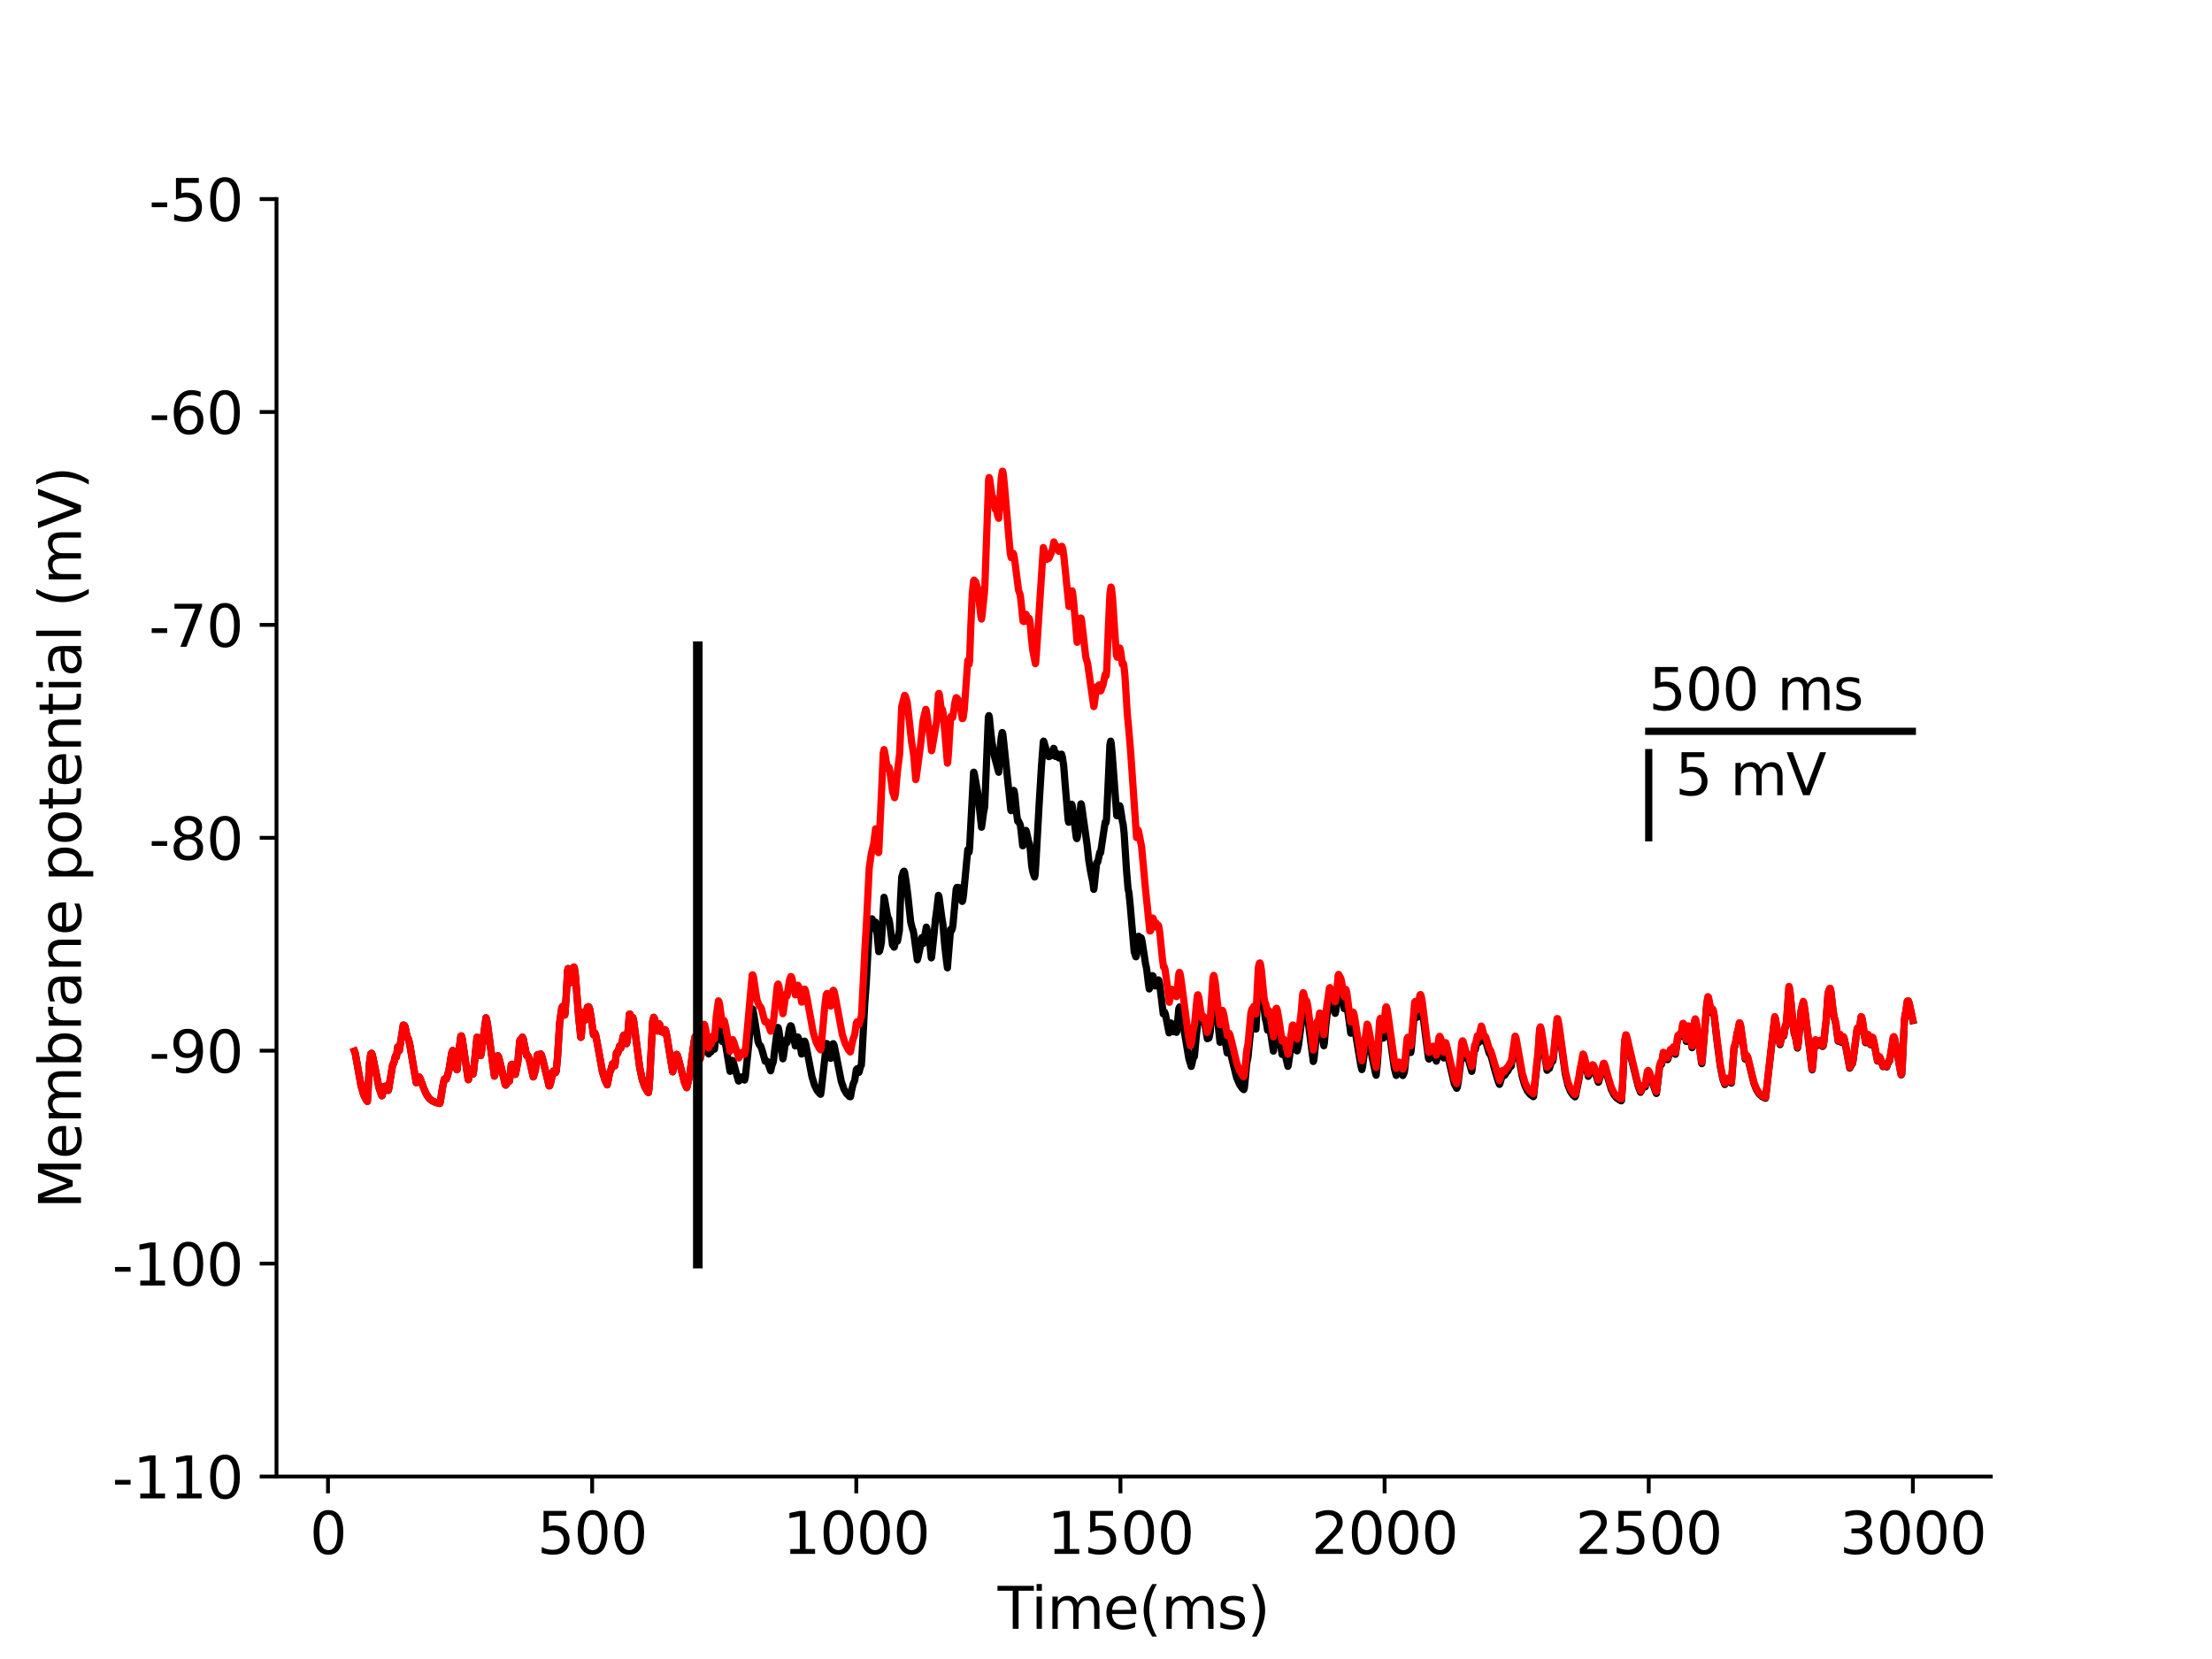 <?xml version="1.0" encoding="utf-8" standalone="no"?>
<!DOCTYPE svg PUBLIC "-//W3C//DTD SVG 1.1//EN"
  "http://www.w3.org/Graphics/SVG/1.1/DTD/svg11.dtd">
<svg height="345.6pt" version="1.1" viewBox="0 0 460.8 345.6" width="460.8pt" xmlns="http://www.w3.org/2000/svg" xmlns:xlink="http://www.w3.org/1999/xlink">
 <defs>
  <style type="text/css">*{stroke-linecap:butt;stroke-linejoin:round;}</style>
 </defs>
 <g id="figure_1">
  <g id="patch_1">
   <path d="M 0 345.6 
L 460.8 345.6 
L 460.8 0 
L 0 0 
z
" style="fill:#ffffff;"/>
  </g>
  <g id="axes_1">
   <g id="patch_2">
    <path d="M 57.6 307.584 
L 414.72 307.584 
L 414.72 41.472 
L 57.6 41.472 
z
" style="fill:#ffffff;"/>
   </g>
   <g id="matplotlib.axis_1">
    <g id="xtick_1">
     <g id="line2d_1">
      <defs>
       <path d="M 0 0 
L 0 3.5 
" id="m4432409c53" style="stroke:#000000;stroke-width:0.8;"/>
      </defs>
      <g>
       <use style="stroke:#000000;stroke-width:0.8;" x="68.33" xlink:href="#m4432409c53" y="307.584"/>
      </g>
     </g>
     <g id="text_1">
      <!-- 0 -->
      <g transform="translate(64.513 323.702)scale(0.12 -0.12)">
       <defs>
        <path d="M 2034 4250 
Q 1547 4250 1301 3770 
Q 1056 3291 1056 2328 
Q 1056 1369 1301 889 
Q 1547 409 2034 409 
Q 2525 409 2770 889 
Q 3016 1369 3016 2328 
Q 3016 3291 2770 3770 
Q 2525 4250 2034 4250 
z
M 2034 4750 
Q 2819 4750 3233 4129 
Q 3647 3509 3647 2328 
Q 3647 1150 3233 529 
Q 2819 -91 2034 -91 
Q 1250 -91 836 529 
Q 422 1150 422 2328 
Q 422 3509 836 4129 
Q 1250 4750 2034 4750 
z
" id="DejaVuSans-30" transform="scale(0.016)"/>
       </defs>
       <use xlink:href="#DejaVuSans-30"/>
      </g>
     </g>
    </g>
    <g id="xtick_2">
     <g id="line2d_2">
      <g>
       <use style="stroke:#000000;stroke-width:0.8;" x="123.356" xlink:href="#m4432409c53" y="307.584"/>
      </g>
     </g>
     <g id="text_2">
      <!-- 500 -->
      <g transform="translate(111.904 323.702)scale(0.12 -0.12)">
       <defs>
        <path d="M 691 4666 
L 3169 4666 
L 3169 4134 
L 1269 4134 
L 1269 2991 
Q 1406 3038 1543 3061 
Q 1681 3084 1819 3084 
Q 2600 3084 3056 2656 
Q 3513 2228 3513 1497 
Q 3513 744 3044 326 
Q 2575 -91 1722 -91 
Q 1428 -91 1123 -41 
Q 819 9 494 109 
L 494 744 
Q 775 591 1075 516 
Q 1375 441 1709 441 
Q 2250 441 2565 725 
Q 2881 1009 2881 1497 
Q 2881 1984 2565 2268 
Q 2250 2553 1709 2553 
Q 1456 2553 1204 2497 
Q 953 2441 691 2322 
L 691 4666 
z
" id="DejaVuSans-35" transform="scale(0.016)"/>
       </defs>
       <use xlink:href="#DejaVuSans-35"/>
       <use x="63.623" xlink:href="#DejaVuSans-30"/>
       <use x="127.246" xlink:href="#DejaVuSans-30"/>
      </g>
     </g>
    </g>
    <g id="xtick_3">
     <g id="line2d_3">
      <g>
       <use style="stroke:#000000;stroke-width:0.8;" x="178.382" xlink:href="#m4432409c53" y="307.584"/>
      </g>
     </g>
     <g id="text_3">
      <!-- 1000 -->
      <g transform="translate(163.112 323.702)scale(0.12 -0.12)">
       <defs>
        <path d="M 794 531 
L 1825 531 
L 1825 4091 
L 703 3866 
L 703 4441 
L 1819 4666 
L 2450 4666 
L 2450 531 
L 3481 531 
L 3481 0 
L 794 0 
L 794 531 
z
" id="DejaVuSans-31" transform="scale(0.016)"/>
       </defs>
       <use xlink:href="#DejaVuSans-31"/>
       <use x="63.623" xlink:href="#DejaVuSans-30"/>
       <use x="127.246" xlink:href="#DejaVuSans-30"/>
       <use x="190.869" xlink:href="#DejaVuSans-30"/>
      </g>
     </g>
    </g>
    <g id="xtick_4">
     <g id="line2d_4">
      <g>
       <use style="stroke:#000000;stroke-width:0.8;" x="233.409" xlink:href="#m4432409c53" y="307.584"/>
      </g>
     </g>
     <g id="text_4">
      <!-- 1500 -->
      <g transform="translate(218.139 323.702)scale(0.12 -0.12)">
       <use xlink:href="#DejaVuSans-31"/>
       <use x="63.623" xlink:href="#DejaVuSans-35"/>
       <use x="127.246" xlink:href="#DejaVuSans-30"/>
       <use x="190.869" xlink:href="#DejaVuSans-30"/>
      </g>
     </g>
    </g>
    <g id="xtick_5">
     <g id="line2d_5">
      <g>
       <use style="stroke:#000000;stroke-width:0.8;" x="288.435" xlink:href="#m4432409c53" y="307.584"/>
      </g>
     </g>
     <g id="text_5">
      <!-- 2000 -->
      <g transform="translate(273.165 323.702)scale(0.12 -0.12)">
       <defs>
        <path d="M 1228 531 
L 3431 531 
L 3431 0 
L 469 0 
L 469 531 
Q 828 903 1448 1529 
Q 2069 2156 2228 2338 
Q 2531 2678 2651 2914 
Q 2772 3150 2772 3378 
Q 2772 3750 2511 3984 
Q 2250 4219 1831 4219 
Q 1534 4219 1204 4116 
Q 875 4013 500 3803 
L 500 4441 
Q 881 4594 1212 4672 
Q 1544 4750 1819 4750 
Q 2544 4750 2975 4387 
Q 3406 4025 3406 3419 
Q 3406 3131 3298 2873 
Q 3191 2616 2906 2266 
Q 2828 2175 2409 1742 
Q 1991 1309 1228 531 
z
" id="DejaVuSans-32" transform="scale(0.016)"/>
       </defs>
       <use xlink:href="#DejaVuSans-32"/>
       <use x="63.623" xlink:href="#DejaVuSans-30"/>
       <use x="127.246" xlink:href="#DejaVuSans-30"/>
       <use x="190.869" xlink:href="#DejaVuSans-30"/>
      </g>
     </g>
    </g>
    <g id="xtick_6">
     <g id="line2d_6">
      <g>
       <use style="stroke:#000000;stroke-width:0.8;" x="343.461" xlink:href="#m4432409c53" y="307.584"/>
      </g>
     </g>
     <g id="text_6">
      <!-- 2500 -->
      <g transform="translate(328.191 323.702)scale(0.12 -0.12)">
       <use xlink:href="#DejaVuSans-32"/>
       <use x="63.623" xlink:href="#DejaVuSans-35"/>
       <use x="127.246" xlink:href="#DejaVuSans-30"/>
       <use x="190.869" xlink:href="#DejaVuSans-30"/>
      </g>
     </g>
    </g>
    <g id="xtick_7">
     <g id="line2d_7">
      <g>
       <use style="stroke:#000000;stroke-width:0.8;" x="398.487" xlink:href="#m4432409c53" y="307.584"/>
      </g>
     </g>
     <g id="text_7">
      <!-- 3000 -->
      <g transform="translate(383.217 323.702)scale(0.12 -0.12)">
       <defs>
        <path d="M 2597 2516 
Q 3050 2419 3304 2112 
Q 3559 1806 3559 1356 
Q 3559 666 3084 287 
Q 2609 -91 1734 -91 
Q 1441 -91 1130 -33 
Q 819 25 488 141 
L 488 750 
Q 750 597 1062 519 
Q 1375 441 1716 441 
Q 2309 441 2620 675 
Q 2931 909 2931 1356 
Q 2931 1769 2642 2001 
Q 2353 2234 1838 2234 
L 1294 2234 
L 1294 2753 
L 1863 2753 
Q 2328 2753 2575 2939 
Q 2822 3125 2822 3475 
Q 2822 3834 2567 4026 
Q 2313 4219 1838 4219 
Q 1578 4219 1281 4162 
Q 984 4106 628 3988 
L 628 4550 
Q 988 4650 1302 4700 
Q 1616 4750 1894 4750 
Q 2613 4750 3031 4423 
Q 3450 4097 3450 3541 
Q 3450 3153 3228 2886 
Q 3006 2619 2597 2516 
z
" id="DejaVuSans-33" transform="scale(0.016)"/>
       </defs>
       <use xlink:href="#DejaVuSans-33"/>
       <use x="63.623" xlink:href="#DejaVuSans-30"/>
       <use x="127.246" xlink:href="#DejaVuSans-30"/>
       <use x="190.869" xlink:href="#DejaVuSans-30"/>
      </g>
     </g>
    </g>
    <g id="text_8">
     <!-- Time(ms) -->
     <g transform="translate(207.828 339.316)scale(0.12 -0.12)">
      <defs>
       <path d="M -19 4666 
L 3928 4666 
L 3928 4134 
L 2272 4134 
L 2272 0 
L 1638 0 
L 1638 4134 
L -19 4134 
L -19 4666 
z
" id="DejaVuSans-54" transform="scale(0.016)"/>
       <path d="M 603 3500 
L 1178 3500 
L 1178 0 
L 603 0 
L 603 3500 
z
M 603 4863 
L 1178 4863 
L 1178 4134 
L 603 4134 
L 603 4863 
z
" id="DejaVuSans-69" transform="scale(0.016)"/>
       <path d="M 3328 2828 
Q 3544 3216 3844 3400 
Q 4144 3584 4550 3584 
Q 5097 3584 5394 3201 
Q 5691 2819 5691 2113 
L 5691 0 
L 5113 0 
L 5113 2094 
Q 5113 2597 4934 2840 
Q 4756 3084 4391 3084 
Q 3944 3084 3684 2787 
Q 3425 2491 3425 1978 
L 3425 0 
L 2847 0 
L 2847 2094 
Q 2847 2600 2669 2842 
Q 2491 3084 2119 3084 
Q 1678 3084 1418 2786 
Q 1159 2488 1159 1978 
L 1159 0 
L 581 0 
L 581 3500 
L 1159 3500 
L 1159 2956 
Q 1356 3278 1631 3431 
Q 1906 3584 2284 3584 
Q 2666 3584 2933 3390 
Q 3200 3197 3328 2828 
z
" id="DejaVuSans-6d" transform="scale(0.016)"/>
       <path d="M 3597 1894 
L 3597 1613 
L 953 1613 
Q 991 1019 1311 708 
Q 1631 397 2203 397 
Q 2534 397 2845 478 
Q 3156 559 3463 722 
L 3463 178 
Q 3153 47 2828 -22 
Q 2503 -91 2169 -91 
Q 1331 -91 842 396 
Q 353 884 353 1716 
Q 353 2575 817 3079 
Q 1281 3584 2069 3584 
Q 2775 3584 3186 3129 
Q 3597 2675 3597 1894 
z
M 3022 2063 
Q 3016 2534 2758 2815 
Q 2500 3097 2075 3097 
Q 1594 3097 1305 2825 
Q 1016 2553 972 2059 
L 3022 2063 
z
" id="DejaVuSans-65" transform="scale(0.016)"/>
       <path d="M 1984 4856 
Q 1566 4138 1362 3434 
Q 1159 2731 1159 2009 
Q 1159 1288 1364 580 
Q 1569 -128 1984 -844 
L 1484 -844 
Q 1016 -109 783 600 
Q 550 1309 550 2009 
Q 550 2706 781 3412 
Q 1013 4119 1484 4856 
L 1984 4856 
z
" id="DejaVuSans-28" transform="scale(0.016)"/>
       <path d="M 2834 3397 
L 2834 2853 
Q 2591 2978 2328 3040 
Q 2066 3103 1784 3103 
Q 1356 3103 1142 2972 
Q 928 2841 928 2578 
Q 928 2378 1081 2264 
Q 1234 2150 1697 2047 
L 1894 2003 
Q 2506 1872 2764 1633 
Q 3022 1394 3022 966 
Q 3022 478 2636 193 
Q 2250 -91 1575 -91 
Q 1294 -91 989 -36 
Q 684 19 347 128 
L 347 722 
Q 666 556 975 473 
Q 1284 391 1588 391 
Q 1994 391 2212 530 
Q 2431 669 2431 922 
Q 2431 1156 2273 1281 
Q 2116 1406 1581 1522 
L 1381 1569 
Q 847 1681 609 1914 
Q 372 2147 372 2553 
Q 372 3047 722 3315 
Q 1072 3584 1716 3584 
Q 2034 3584 2315 3537 
Q 2597 3491 2834 3397 
z
" id="DejaVuSans-73" transform="scale(0.016)"/>
       <path d="M 513 4856 
L 1013 4856 
Q 1481 4119 1714 3412 
Q 1947 2706 1947 2009 
Q 1947 1309 1714 600 
Q 1481 -109 1013 -844 
L 513 -844 
Q 928 -128 1133 580 
Q 1338 1288 1338 2009 
Q 1338 2731 1133 3434 
Q 928 4138 513 4856 
z
" id="DejaVuSans-29" transform="scale(0.016)"/>
      </defs>
      <use xlink:href="#DejaVuSans-54"/>
      <use x="57.959" xlink:href="#DejaVuSans-69"/>
      <use x="85.742" xlink:href="#DejaVuSans-6d"/>
      <use x="183.154" xlink:href="#DejaVuSans-65"/>
      <use x="244.678" xlink:href="#DejaVuSans-28"/>
      <use x="283.691" xlink:href="#DejaVuSans-6d"/>
      <use x="381.104" xlink:href="#DejaVuSans-73"/>
      <use x="433.203" xlink:href="#DejaVuSans-29"/>
     </g>
    </g>
   </g>
   <g id="matplotlib.axis_2">
    <g id="ytick_1">
     <g id="line2d_8">
      <defs>
       <path d="M 0 0 
L -3.5 0 
" id="mf61c9fd6de" style="stroke:#000000;stroke-width:0.8;"/>
      </defs>
      <g>
       <use style="stroke:#000000;stroke-width:0.8;" x="57.6" xlink:href="#mf61c9fd6de" y="307.584"/>
      </g>
     </g>
     <g id="text_9">
      <!-- -110 -->
      <g transform="translate(23.366 312.143)scale(0.12 -0.12)">
       <defs>
        <path d="M 313 2009 
L 1997 2009 
L 1997 1497 
L 313 1497 
L 313 2009 
z
" id="DejaVuSans-2d" transform="scale(0.016)"/>
       </defs>
       <use xlink:href="#DejaVuSans-2d"/>
       <use x="36.084" xlink:href="#DejaVuSans-31"/>
       <use x="99.707" xlink:href="#DejaVuSans-31"/>
       <use x="163.33" xlink:href="#DejaVuSans-30"/>
      </g>
     </g>
    </g>
    <g id="ytick_2">
     <g id="line2d_9">
      <g>
       <use style="stroke:#000000;stroke-width:0.8;" x="57.6" xlink:href="#mf61c9fd6de" y="263.232"/>
      </g>
     </g>
     <g id="text_10">
      <!-- -100 -->
      <g transform="translate(23.366 267.791)scale(0.12 -0.12)">
       <use xlink:href="#DejaVuSans-2d"/>
       <use x="36.084" xlink:href="#DejaVuSans-31"/>
       <use x="99.707" xlink:href="#DejaVuSans-30"/>
       <use x="163.33" xlink:href="#DejaVuSans-30"/>
      </g>
     </g>
    </g>
    <g id="ytick_3">
     <g id="line2d_10">
      <g>
       <use style="stroke:#000000;stroke-width:0.8;" x="57.6" xlink:href="#mf61c9fd6de" y="218.88"/>
      </g>
     </g>
     <g id="text_11">
      <!-- -90 -->
      <g transform="translate(31.001 223.439)scale(0.12 -0.12)">
       <defs>
        <path d="M 703 97 
L 703 672 
Q 941 559 1184 500 
Q 1428 441 1663 441 
Q 2288 441 2617 861 
Q 2947 1281 2994 2138 
Q 2813 1869 2534 1725 
Q 2256 1581 1919 1581 
Q 1219 1581 811 2004 
Q 403 2428 403 3163 
Q 403 3881 828 4315 
Q 1253 4750 1959 4750 
Q 2769 4750 3195 4129 
Q 3622 3509 3622 2328 
Q 3622 1225 3098 567 
Q 2575 -91 1691 -91 
Q 1453 -91 1209 -44 
Q 966 3 703 97 
z
M 1959 2075 
Q 2384 2075 2632 2365 
Q 2881 2656 2881 3163 
Q 2881 3666 2632 3958 
Q 2384 4250 1959 4250 
Q 1534 4250 1286 3958 
Q 1038 3666 1038 3163 
Q 1038 2656 1286 2365 
Q 1534 2075 1959 2075 
z
" id="DejaVuSans-39" transform="scale(0.016)"/>
       </defs>
       <use xlink:href="#DejaVuSans-2d"/>
       <use x="36.084" xlink:href="#DejaVuSans-39"/>
       <use x="99.707" xlink:href="#DejaVuSans-30"/>
      </g>
     </g>
    </g>
    <g id="ytick_4">
     <g id="line2d_11">
      <g>
       <use style="stroke:#000000;stroke-width:0.8;" x="57.6" xlink:href="#mf61c9fd6de" y="174.528"/>
      </g>
     </g>
     <g id="text_12">
      <!-- -80 -->
      <g transform="translate(31.001 179.087)scale(0.12 -0.12)">
       <defs>
        <path d="M 2034 2216 
Q 1584 2216 1326 1975 
Q 1069 1734 1069 1313 
Q 1069 891 1326 650 
Q 1584 409 2034 409 
Q 2484 409 2743 651 
Q 3003 894 3003 1313 
Q 3003 1734 2745 1975 
Q 2488 2216 2034 2216 
z
M 1403 2484 
Q 997 2584 770 2862 
Q 544 3141 544 3541 
Q 544 4100 942 4425 
Q 1341 4750 2034 4750 
Q 2731 4750 3128 4425 
Q 3525 4100 3525 3541 
Q 3525 3141 3298 2862 
Q 3072 2584 2669 2484 
Q 3125 2378 3379 2068 
Q 3634 1759 3634 1313 
Q 3634 634 3220 271 
Q 2806 -91 2034 -91 
Q 1263 -91 848 271 
Q 434 634 434 1313 
Q 434 1759 690 2068 
Q 947 2378 1403 2484 
z
M 1172 3481 
Q 1172 3119 1398 2916 
Q 1625 2713 2034 2713 
Q 2441 2713 2670 2916 
Q 2900 3119 2900 3481 
Q 2900 3844 2670 4047 
Q 2441 4250 2034 4250 
Q 1625 4250 1398 4047 
Q 1172 3844 1172 3481 
z
" id="DejaVuSans-38" transform="scale(0.016)"/>
       </defs>
       <use xlink:href="#DejaVuSans-2d"/>
       <use x="36.084" xlink:href="#DejaVuSans-38"/>
       <use x="99.707" xlink:href="#DejaVuSans-30"/>
      </g>
     </g>
    </g>
    <g id="ytick_5">
     <g id="line2d_12">
      <g>
       <use style="stroke:#000000;stroke-width:0.8;" x="57.6" xlink:href="#mf61c9fd6de" y="130.176"/>
      </g>
     </g>
     <g id="text_13">
      <!-- -70 -->
      <g transform="translate(31.001 134.735)scale(0.12 -0.12)">
       <defs>
        <path d="M 525 4666 
L 3525 4666 
L 3525 4397 
L 1831 0 
L 1172 0 
L 2766 4134 
L 525 4134 
L 525 4666 
z
" id="DejaVuSans-37" transform="scale(0.016)"/>
       </defs>
       <use xlink:href="#DejaVuSans-2d"/>
       <use x="36.084" xlink:href="#DejaVuSans-37"/>
       <use x="99.707" xlink:href="#DejaVuSans-30"/>
      </g>
     </g>
    </g>
    <g id="ytick_6">
     <g id="line2d_13">
      <g>
       <use style="stroke:#000000;stroke-width:0.8;" x="57.6" xlink:href="#mf61c9fd6de" y="85.824"/>
      </g>
     </g>
     <g id="text_14">
      <!-- -60 -->
      <g transform="translate(31.001 90.383)scale(0.12 -0.12)">
       <defs>
        <path d="M 2113 2584 
Q 1688 2584 1439 2293 
Q 1191 2003 1191 1497 
Q 1191 994 1439 701 
Q 1688 409 2113 409 
Q 2538 409 2786 701 
Q 3034 994 3034 1497 
Q 3034 2003 2786 2293 
Q 2538 2584 2113 2584 
z
M 3366 4563 
L 3366 3988 
Q 3128 4100 2886 4159 
Q 2644 4219 2406 4219 
Q 1781 4219 1451 3797 
Q 1122 3375 1075 2522 
Q 1259 2794 1537 2939 
Q 1816 3084 2150 3084 
Q 2853 3084 3261 2657 
Q 3669 2231 3669 1497 
Q 3669 778 3244 343 
Q 2819 -91 2113 -91 
Q 1303 -91 875 529 
Q 447 1150 447 2328 
Q 447 3434 972 4092 
Q 1497 4750 2381 4750 
Q 2619 4750 2861 4703 
Q 3103 4656 3366 4563 
z
" id="DejaVuSans-36" transform="scale(0.016)"/>
       </defs>
       <use xlink:href="#DejaVuSans-2d"/>
       <use x="36.084" xlink:href="#DejaVuSans-36"/>
       <use x="99.707" xlink:href="#DejaVuSans-30"/>
      </g>
     </g>
    </g>
    <g id="ytick_7">
     <g id="line2d_14">
      <g>
       <use style="stroke:#000000;stroke-width:0.8;" x="57.6" xlink:href="#mf61c9fd6de" y="41.472"/>
      </g>
     </g>
     <g id="text_15">
      <!-- -50 -->
      <g transform="translate(31.001 46.031)scale(0.12 -0.12)">
       <use xlink:href="#DejaVuSans-2d"/>
       <use x="36.084" xlink:href="#DejaVuSans-35"/>
       <use x="99.707" xlink:href="#DejaVuSans-30"/>
      </g>
     </g>
    </g>
    <g id="text_16">
     <!-- Membrane potential (mV) -->
     <g transform="translate(16.87 251.822)rotate(-90)scale(0.12 -0.12)">
      <defs>
       <path d="M 628 4666 
L 1569 4666 
L 2759 1491 
L 3956 4666 
L 4897 4666 
L 4897 0 
L 4281 0 
L 4281 4097 
L 3078 897 
L 2444 897 
L 1241 4097 
L 1241 0 
L 628 0 
L 628 4666 
z
" id="DejaVuSans-4d" transform="scale(0.016)"/>
       <path d="M 3116 1747 
Q 3116 2381 2855 2742 
Q 2594 3103 2138 3103 
Q 1681 3103 1420 2742 
Q 1159 2381 1159 1747 
Q 1159 1113 1420 752 
Q 1681 391 2138 391 
Q 2594 391 2855 752 
Q 3116 1113 3116 1747 
z
M 1159 2969 
Q 1341 3281 1617 3432 
Q 1894 3584 2278 3584 
Q 2916 3584 3314 3078 
Q 3713 2572 3713 1747 
Q 3713 922 3314 415 
Q 2916 -91 2278 -91 
Q 1894 -91 1617 61 
Q 1341 213 1159 525 
L 1159 0 
L 581 0 
L 581 4863 
L 1159 4863 
L 1159 2969 
z
" id="DejaVuSans-62" transform="scale(0.016)"/>
       <path d="M 2631 2963 
Q 2534 3019 2420 3045 
Q 2306 3072 2169 3072 
Q 1681 3072 1420 2755 
Q 1159 2438 1159 1844 
L 1159 0 
L 581 0 
L 581 3500 
L 1159 3500 
L 1159 2956 
Q 1341 3275 1631 3429 
Q 1922 3584 2338 3584 
Q 2397 3584 2469 3576 
Q 2541 3569 2628 3553 
L 2631 2963 
z
" id="DejaVuSans-72" transform="scale(0.016)"/>
       <path d="M 2194 1759 
Q 1497 1759 1228 1600 
Q 959 1441 959 1056 
Q 959 750 1161 570 
Q 1363 391 1709 391 
Q 2188 391 2477 730 
Q 2766 1069 2766 1631 
L 2766 1759 
L 2194 1759 
z
M 3341 1997 
L 3341 0 
L 2766 0 
L 2766 531 
Q 2569 213 2275 61 
Q 1981 -91 1556 -91 
Q 1019 -91 701 211 
Q 384 513 384 1019 
Q 384 1609 779 1909 
Q 1175 2209 1959 2209 
L 2766 2209 
L 2766 2266 
Q 2766 2663 2505 2880 
Q 2244 3097 1772 3097 
Q 1472 3097 1187 3025 
Q 903 2953 641 2809 
L 641 3341 
Q 956 3463 1253 3523 
Q 1550 3584 1831 3584 
Q 2591 3584 2966 3190 
Q 3341 2797 3341 1997 
z
" id="DejaVuSans-61" transform="scale(0.016)"/>
       <path d="M 3513 2113 
L 3513 0 
L 2938 0 
L 2938 2094 
Q 2938 2591 2744 2837 
Q 2550 3084 2163 3084 
Q 1697 3084 1428 2787 
Q 1159 2491 1159 1978 
L 1159 0 
L 581 0 
L 581 3500 
L 1159 3500 
L 1159 2956 
Q 1366 3272 1645 3428 
Q 1925 3584 2291 3584 
Q 2894 3584 3203 3211 
Q 3513 2838 3513 2113 
z
" id="DejaVuSans-6e" transform="scale(0.016)"/>
       <path id="DejaVuSans-20" transform="scale(0.016)"/>
       <path d="M 1159 525 
L 1159 -1331 
L 581 -1331 
L 581 3500 
L 1159 3500 
L 1159 2969 
Q 1341 3281 1617 3432 
Q 1894 3584 2278 3584 
Q 2916 3584 3314 3078 
Q 3713 2572 3713 1747 
Q 3713 922 3314 415 
Q 2916 -91 2278 -91 
Q 1894 -91 1617 61 
Q 1341 213 1159 525 
z
M 3116 1747 
Q 3116 2381 2855 2742 
Q 2594 3103 2138 3103 
Q 1681 3103 1420 2742 
Q 1159 2381 1159 1747 
Q 1159 1113 1420 752 
Q 1681 391 2138 391 
Q 2594 391 2855 752 
Q 3116 1113 3116 1747 
z
" id="DejaVuSans-70" transform="scale(0.016)"/>
       <path d="M 1959 3097 
Q 1497 3097 1228 2736 
Q 959 2375 959 1747 
Q 959 1119 1226 758 
Q 1494 397 1959 397 
Q 2419 397 2687 759 
Q 2956 1122 2956 1747 
Q 2956 2369 2687 2733 
Q 2419 3097 1959 3097 
z
M 1959 3584 
Q 2709 3584 3137 3096 
Q 3566 2609 3566 1747 
Q 3566 888 3137 398 
Q 2709 -91 1959 -91 
Q 1206 -91 779 398 
Q 353 888 353 1747 
Q 353 2609 779 3096 
Q 1206 3584 1959 3584 
z
" id="DejaVuSans-6f" transform="scale(0.016)"/>
       <path d="M 1172 4494 
L 1172 3500 
L 2356 3500 
L 2356 3053 
L 1172 3053 
L 1172 1153 
Q 1172 725 1289 603 
Q 1406 481 1766 481 
L 2356 481 
L 2356 0 
L 1766 0 
Q 1100 0 847 248 
Q 594 497 594 1153 
L 594 3053 
L 172 3053 
L 172 3500 
L 594 3500 
L 594 4494 
L 1172 4494 
z
" id="DejaVuSans-74" transform="scale(0.016)"/>
       <path d="M 603 4863 
L 1178 4863 
L 1178 0 
L 603 0 
L 603 4863 
z
" id="DejaVuSans-6c" transform="scale(0.016)"/>
       <path d="M 1831 0 
L 50 4666 
L 709 4666 
L 2188 738 
L 3669 4666 
L 4325 4666 
L 2547 0 
L 1831 0 
z
" id="DejaVuSans-56" transform="scale(0.016)"/>
      </defs>
      <use xlink:href="#DejaVuSans-4d"/>
      <use x="86.279" xlink:href="#DejaVuSans-65"/>
      <use x="147.803" xlink:href="#DejaVuSans-6d"/>
      <use x="245.215" xlink:href="#DejaVuSans-62"/>
      <use x="308.691" xlink:href="#DejaVuSans-72"/>
      <use x="349.805" xlink:href="#DejaVuSans-61"/>
      <use x="411.084" xlink:href="#DejaVuSans-6e"/>
      <use x="474.463" xlink:href="#DejaVuSans-65"/>
      <use x="535.986" xlink:href="#DejaVuSans-20"/>
      <use x="567.773" xlink:href="#DejaVuSans-70"/>
      <use x="631.25" xlink:href="#DejaVuSans-6f"/>
      <use x="692.432" xlink:href="#DejaVuSans-74"/>
      <use x="731.641" xlink:href="#DejaVuSans-65"/>
      <use x="793.164" xlink:href="#DejaVuSans-6e"/>
      <use x="856.543" xlink:href="#DejaVuSans-74"/>
      <use x="895.752" xlink:href="#DejaVuSans-69"/>
      <use x="923.535" xlink:href="#DejaVuSans-61"/>
      <use x="984.814" xlink:href="#DejaVuSans-6c"/>
      <use x="1012.598" xlink:href="#DejaVuSans-20"/>
      <use x="1044.385" xlink:href="#DejaVuSans-28"/>
      <use x="1083.398" xlink:href="#DejaVuSans-6d"/>
      <use x="1180.811" xlink:href="#DejaVuSans-56"/>
      <use x="1249.219" xlink:href="#DejaVuSans-29"/>
     </g>
    </g>
   </g>
   <g id="line2d_15">
    <path clip-path="url(#p143906e415)" d="M 73.833 218.967 
L 73.998 219.395 
L 74.383 221.527 
L 75.208 226.17 
L 75.759 228.059 
L 76.254 229.067 
L 76.529 229.433 
L 76.639 227.899 
L 76.969 221.449 
L 77.244 219.532 
L 77.409 219.414 
L 77.575 219.797 
L 77.905 221.35 
L 78.95 226.58 
L 79.5 228.179 
L 79.555 228.268 
L 79.61 228.223 
L 79.886 226.992 
L 80.161 226.297 
L 80.326 226.269 
L 80.546 226.509 
L 80.876 227.146 
L 80.931 227.07 
L 81.812 221.745 
L 82.032 221.498 
L 82.362 220.021 
L 82.472 220.124 
L 82.527 220.26 
L 82.582 220.159 
L 82.857 218.091 
L 82.967 218.101 
L 83.187 218.846 
L 83.242 218.546 
L 84.013 213.538 
L 84.233 213.611 
L 84.398 213.946 
L 84.673 215.345 
L 84.893 216.143 
L 85.113 216.513 
L 85.388 217.74 
L 86.709 225.539 
L 86.764 225.53 
L 87.259 224.323 
L 87.314 224.35 
L 87.534 224.695 
L 88.14 226.364 
L 88.8 227.923 
L 89.405 228.805 
L 90.01 229.314 
L 90.836 229.691 
L 91.606 229.87 
L 91.716 229.532 
L 92.211 226.431 
L 92.542 224.84 
L 92.762 224.665 
L 92.982 224.805 
L 93.202 224.144 
L 93.532 222.896 
L 94.082 219.422 
L 94.302 218.84 
L 94.413 219.027 
L 94.688 220.237 
L 95.183 222.847 
L 95.238 222.77 
L 95.458 219.636 
L 95.678 218.267 
L 95.788 217.528 
L 96.008 215.847 
L 96.118 215.793 
L 96.283 216.369 
L 96.669 219.039 
L 97.494 224.643 
L 97.549 224.923 
L 97.604 224.864 
L 97.989 222.729 
L 98.099 222.753 
L 98.319 223.279 
L 98.484 223.769 
L 98.539 223.746 
L 98.65 223.193 
L 99.365 216.081 
L 99.42 216.086 
L 99.585 216.59 
L 99.97 219.111 
L 100.135 219.9 
L 100.245 219.467 
L 101.236 212.025 
L 101.346 212.241 
L 101.566 213.5 
L 102.997 224.176 
L 103.052 224.094 
L 103.162 223.382 
L 103.547 220.157 
L 103.712 219.93 
L 103.877 220.19 
L 104.207 221.468 
L 105.253 225.944 
L 105.363 226.05 
L 105.528 225.779 
L 105.858 225.271 
L 106.133 225.198 
L 106.518 221.809 
L 106.683 221.708 
L 106.848 222.044 
L 107.344 223.81 
L 107.399 223.659 
L 107.894 221.063 
L 108.279 216.785 
L 108.389 216.573 
L 108.444 216.6 
L 108.554 216.497 
L 108.829 216.053 
L 108.994 216.401 
L 109.27 217.8 
L 109.71 219.905 
L 109.93 219.88 
L 110.095 220.162 
L 110.425 221.397 
L 111.085 224.334 
L 111.14 224.266 
L 111.526 222.884 
L 111.911 219.799 
L 112.021 219.693 
L 112.076 219.738 
L 112.241 220.059 
L 112.296 220.028 
L 112.626 219.556 
L 112.791 219.784 
L 113.066 220.746 
L 114.387 226.212 
L 114.497 226.19 
L 114.662 225.729 
L 115.267 223.122 
L 115.433 223.156 
L 115.708 223.458 
L 115.763 223.407 
L 115.873 223.116 
L 116.148 220.192 
L 116.588 213.078 
L 117.028 209.953 
L 117.193 209.644 
L 117.303 209.754 
L 117.468 210.394 
L 117.634 211.444 
L 117.689 211.216 
L 117.964 207.305 
L 118.239 202.178 
L 118.349 201.764 
L 118.404 201.83 
L 118.569 202.79 
L 118.844 204.701 
L 118.954 204.16 
L 119.229 202.321 
L 119.339 202.048 
L 119.559 201.443 
L 119.67 201.768 
L 119.89 203.528 
L 120.55 211.884 
L 120.99 216.097 
L 121.045 216.07 
L 121.155 215 
L 121.485 211.001 
L 121.595 210.842 
L 121.706 211.09 
L 121.981 212.433 
L 122.036 212.135 
L 122.366 209.818 
L 122.586 209.709 
L 122.696 209.807 
L 122.861 210.289 
L 123.191 212.298 
L 123.631 215.544 
L 123.686 215.448 
L 123.907 215.175 
L 124.072 215.556 
L 124.402 217.215 
L 125.502 223.262 
L 126.053 225.072 
L 126.493 225.988 
L 126.603 225.505 
L 126.988 223.515 
L 127.263 222.889 
L 127.593 221.629 
L 127.758 221.538 
L 127.923 221.745 
L 128.089 222.014 
L 128.419 219.3 
L 128.529 219.217 
L 128.694 219.394 
L 129.079 217.902 
L 129.189 218.041 
L 129.299 218.366 
L 129.354 218.284 
L 129.849 215.778 
L 129.959 215.629 
L 130.014 215.657 
L 130.18 216.076 
L 130.51 217.42 
L 130.565 217.249 
L 130.675 216.637 
L 131.115 211.291 
L 131.225 211.24 
L 131.39 211.828 
L 131.555 212.656 
L 131.61 212.477 
L 131.775 211.952 
L 131.83 211.981 
L 131.995 212.606 
L 132.381 215.596 
L 133.261 222.392 
L 133.811 224.978 
L 134.362 226.522 
L 134.912 227.419 
L 135.077 227.6 
L 135.187 226.858 
L 135.352 224.576 
L 135.957 212.827 
L 136.177 211.926 
L 136.287 212.089 
L 137.003 214.775 
L 137.058 214.533 
L 137.333 213.287 
L 137.443 213.476 
L 137.773 214.938 
L 137.883 214.791 
L 138.048 214.745 
L 138.213 215.091 
L 138.268 215.049 
L 138.544 214.5 
L 138.654 214.667 
L 138.874 215.625 
L 140.139 223.274 
L 140.194 223.037 
L 140.8 219.771 
L 140.965 219.648 
L 141.13 219.907 
L 141.46 221.075 
L 142.615 225.579 
L 143.056 226.581 
L 143.166 226.232 
L 143.606 224.265 
L 143.661 224.171 
L 144.156 220.233 
L 144.596 216.982 
L 144.817 215.938 
L 144.927 215.995 
L 145.147 216.819 
L 145.807 220.675 
L 145.917 220.435 
L 146.082 219.66 
L 146.632 214.031 
L 146.742 214.077 
L 146.908 214.683 
L 147.348 217.678 
L 147.623 219.563 
L 147.678 219.477 
L 147.953 218.933 
L 148.118 219.119 
L 148.503 217.654 
L 148.613 217.775 
L 148.833 218.57 
L 148.888 218.238 
L 149.274 213.845 
L 149.384 213.001 
L 149.604 211.364 
L 149.659 211.31 
L 149.714 211.372 
L 149.879 212.073 
L 150.264 215.161 
L 150.484 216.988 
L 150.539 216.895 
L 150.759 216.197 
L 150.869 216.3 
L 151.09 217.212 
L 152.08 223.18 
L 152.135 222.979 
L 152.465 220.944 
L 152.575 220.902 
L 152.74 221.2 
L 153.125 222.612 
L 153.841 225.203 
L 153.951 225.185 
L 154.501 224.34 
L 154.721 224.464 
L 155.106 224.991 
L 155.161 224.879 
L 155.271 224.323 
L 155.987 217.502 
L 156.152 215.327 
L 156.537 210.702 
L 156.702 210.146 
L 156.812 210.278 
L 157.032 211.367 
L 157.913 216.977 
L 158.188 217.647 
L 158.463 217.904 
L 158.738 218.699 
L 159.398 221.073 
L 159.453 221.055 
L 159.729 221.039 
L 159.949 221.368 
L 160.334 222.473 
L 160.554 223.069 
L 160.774 222.049 
L 160.994 221.453 
L 161.104 221.137 
L 161.434 218.344 
L 161.985 214.03 
L 162.095 214.062 
L 162.26 214.684 
L 162.7 217.773 
L 163.085 220.57 
L 163.14 220.478 
L 163.691 216.681 
L 163.856 217.063 
L 163.911 217.218 
L 163.966 217.165 
L 164.131 216.087 
L 164.461 214.221 
L 164.681 213.683 
L 164.791 213.715 
L 164.956 214.145 
L 165.286 215.933 
L 165.671 217.895 
L 165.726 217.838 
L 166.167 216.012 
L 166.222 216.033 
L 166.387 216.405 
L 166.717 218.017 
L 166.992 219.582 
L 167.047 219.547 
L 167.212 218.56 
L 167.487 216.997 
L 167.597 216.893 
L 167.652 216.94 
L 167.817 217.381 
L 168.203 219.347 
L 169.138 224.273 
L 169.688 226.076 
L 170.239 227.183 
L 170.844 227.9 
L 170.954 227.954 
L 171.064 227.325 
L 172.165 217.386 
L 172.275 217.404 
L 172.44 217.791 
L 172.825 219.608 
L 173.045 220.476 
L 173.265 218.544 
L 173.485 217.467 
L 173.595 217.419 
L 173.76 217.769 
L 174.09 219.319 
L 175.246 225.239 
L 175.796 226.843 
L 176.347 227.808 
L 176.952 228.427 
L 177.172 228.474 
L 177.392 227.245 
L 177.722 225.84 
L 178.052 225.066 
L 178.382 222.834 
L 178.548 222.648 
L 178.713 222.859 
L 178.933 223.395 
L 178.988 223.236 
L 179.318 222.014 
L 179.428 221.919 
L 179.538 220.401 
L 180.143 209.132 
L 180.473 204.56 
L 181.024 194.263 
L 181.079 194.176 
L 181.519 191.685 
L 181.629 191.397 
L 181.684 191.43 
L 181.794 191.896 
L 182.014 193.294 
L 182.344 192.07 
L 182.454 192.366 
L 182.675 194.188 
L 183.06 198.234 
L 183.115 198.228 
L 183.225 198.112 
L 183.445 197.213 
L 183.61 196.284 
L 184.16 186.917 
L 184.27 187.339 
L 184.821 190.491 
L 185.041 191.355 
L 185.151 191.425 
L 185.316 192.189 
L 185.921 196.845 
L 185.976 196.793 
L 186.086 196.826 
L 186.251 197.318 
L 186.306 197.264 
L 186.416 196.712 
L 186.636 195.394 
L 186.691 195.375 
L 186.857 195.911 
L 186.912 196.092 
L 186.967 196.04 
L 187.352 193.91 
L 187.572 187.778 
L 187.847 182.726 
L 188.177 181.608 
L 188.342 181.481 
L 188.452 181.754 
L 188.782 183.849 
L 189.113 186.486 
L 189.718 192.098 
L 189.883 192.739 
L 190.103 193.566 
L 190.213 193.775 
L 190.378 194.642 
L 191.094 199.944 
L 191.259 199.351 
L 191.699 197.318 
L 192.029 195.329 
L 192.139 195.614 
L 192.304 196.582 
L 192.359 196.553 
L 192.964 193.136 
L 193.019 193.216 
L 193.57 195.427 
L 193.9 198.506 
L 194.01 199.543 
L 194.065 199.446 
L 194.505 195.295 
L 194.89 191.327 
L 195.055 190.24 
L 195.496 186.518 
L 195.606 186.77 
L 195.826 188.366 
L 196.211 191.24 
L 196.431 192.573 
L 196.816 197.117 
L 197.146 199.954 
L 197.367 201.629 
L 197.532 199.543 
L 198.027 193.59 
L 198.082 193.547 
L 198.137 193.627 
L 198.247 193.826 
L 198.412 193.349 
L 198.522 192.648 
L 199.182 185.264 
L 199.347 184.853 
L 199.898 184.921 
L 200.063 185.575 
L 200.448 187.78 
L 200.558 187.552 
L 200.723 186.381 
L 201.604 177.035 
L 201.659 176.944 
L 201.714 176.995 
L 201.879 177.508 
L 201.989 176.548 
L 202.814 160.878 
L 202.869 160.861 
L 202.979 161.222 
L 203.695 165.216 
L 204.465 172.324 
L 204.575 171.674 
L 204.905 169.206 
L 205.125 168.1 
L 205.29 164.21 
L 205.896 149.382 
L 206.006 149.071 
L 206.116 149.509 
L 206.336 151.899 
L 206.611 154.439 
L 206.831 155.523 
L 207.161 157.569 
L 208.042 160.873 
L 208.207 158.197 
L 208.537 153.841 
L 208.757 152.602 
L 208.812 152.606 
L 208.922 152.999 
L 209.197 155.568 
L 210.573 168.734 
L 210.628 168.873 
L 210.683 168.795 
L 210.848 167.012 
L 211.123 164.736 
L 211.178 164.657 
L 211.233 164.709 
L 211.398 165.535 
L 211.783 169.505 
L 212.004 171.077 
L 212.169 171.034 
L 212.554 171.878 
L 212.774 173.67 
L 213.049 176.203 
L 213.104 176.185 
L 213.434 174.627 
L 213.709 172.986 
L 213.819 173.238 
L 214.315 175.456 
L 214.425 175.657 
L 214.59 176.576 
L 214.92 180.387 
L 215.14 181.56 
L 215.305 182.1 
L 215.525 182.703 
L 215.635 182.218 
L 215.8 179.751 
L 216.461 167.701 
L 216.956 159.627 
L 217.341 154.476 
L 217.396 154.387 
L 217.451 154.463 
L 217.891 156.009 
L 218.001 156.725 
L 218.056 156.706 
L 218.221 156.52 
L 218.332 156.826 
L 218.497 157.621 
L 218.552 157.61 
L 218.717 157.376 
L 218.772 157.415 
L 218.882 157.457 
L 219.212 157.086 
L 219.487 155.889 
L 219.542 155.923 
L 219.707 156.642 
L 219.872 157.581 
L 219.927 157.55 
L 220.257 157.006 
L 220.312 157.044 
L 220.478 157.574 
L 220.588 157.893 
L 220.753 157.698 
L 220.863 157.577 
L 221.138 157.105 
L 221.303 157.646 
L 221.578 159.452 
L 221.908 163.595 
L 222.514 170.81 
L 222.624 171.297 
L 222.679 171.271 
L 222.899 170.165 
L 223.229 167.537 
L 223.284 167.557 
L 223.394 167.998 
L 223.999 172.824 
L 224.219 174.514 
L 224.329 174.697 
L 224.439 174.359 
L 224.825 171.349 
L 225.155 167.511 
L 225.21 167.452 
L 225.265 167.551 
L 225.43 168.619 
L 225.76 171.046 
L 225.925 172.173 
L 226.475 176.095 
L 226.806 179.2 
L 227.026 180.54 
L 227.246 181.852 
L 227.466 182.891 
L 227.631 183.664 
L 227.851 185.273 
L 227.906 184.999 
L 228.456 179.711 
L 228.676 179.592 
L 229.117 177.535 
L 229.172 177.62 
L 229.227 177.715 
L 229.282 177.592 
L 230.217 171.288 
L 230.272 171.333 
L 230.327 171.446 
L 230.382 171.409 
L 230.492 170.842 
L 230.767 165.013 
L 231.208 155.188 
L 231.373 154.394 
L 231.483 154.837 
L 231.703 157.238 
L 232.638 169.889 
L 232.748 169.958 
L 232.913 168.847 
L 233.134 167.874 
L 233.244 167.837 
L 233.354 168.084 
L 233.574 169.446 
L 233.849 171.26 
L 233.959 171.629 
L 234.179 173.612 
L 234.674 181.296 
L 235.004 185.228 
L 235.17 185.914 
L 235.445 188.626 
L 236.27 198.241 
L 236.6 199.3 
L 236.655 199.319 
L 236.765 198.912 
L 237.205 195.036 
L 237.316 195.161 
L 237.481 195.679 
L 237.536 195.601 
L 237.701 195.349 
L 237.811 195.548 
L 238.031 196.805 
L 238.636 200.787 
L 238.856 201.743 
L 239.241 204.923 
L 239.407 206.021 
L 239.572 205.691 
L 239.792 204.491 
L 240.067 203.241 
L 240.177 203.302 
L 240.342 203.904 
L 240.617 205.389 
L 240.837 204.39 
L 240.947 204.55 
L 241.057 204.882 
L 241.332 204.134 
L 241.387 204.196 
L 241.553 204.856 
L 241.938 207.955 
L 242.323 211.208 
L 242.378 211.12 
L 242.598 210.812 
L 242.763 211.251 
L 243.313 214.047 
L 243.534 215.161 
L 243.589 215.107 
L 243.919 213.107 
L 244.029 213.19 
L 244.249 213.974 
L 244.469 214.934 
L 244.524 214.91 
L 244.854 214.605 
L 245.019 214.896 
L 245.074 215.055 
L 245.129 214.933 
L 245.294 213.074 
L 245.569 210.095 
L 245.735 209.767 
L 245.845 209.998 
L 246.12 211.42 
L 247.66 220.518 
L 248.156 222.159 
L 248.266 221.743 
L 248.596 220.29 
L 248.816 220.107 
L 249.201 215.963 
L 249.476 213.388 
L 249.917 210.992 
L 250.027 211.191 
L 250.357 212.668 
L 250.467 212.465 
L 250.687 212.15 
L 250.852 212.569 
L 251.182 214.481 
L 251.512 216.386 
L 251.787 216.226 
L 251.842 216.241 
L 252.008 215.575 
L 252.118 214.826 
L 252.668 206.651 
L 252.833 206.288 
L 252.943 206.603 
L 253.218 208.537 
L 254.154 217.125 
L 254.209 217.069 
L 254.594 214.166 
L 254.704 214.183 
L 254.869 214.7 
L 255.254 216.974 
L 255.639 219.346 
L 255.694 219.324 
L 256.024 218.693 
L 256.19 218.92 
L 256.52 220.109 
L 257.62 224.508 
L 258.226 225.917 
L 258.831 226.772 
L 259.106 226.987 
L 259.216 226.68 
L 259.326 225.693 
L 259.711 221.539 
L 259.986 220.214 
L 260.592 213.889 
L 260.812 213.199 
L 260.922 213.327 
L 261.197 212.727 
L 261.252 212.771 
L 261.417 213.315 
L 261.637 214.377 
L 261.747 212.413 
L 262.132 204.803 
L 262.352 203.991 
L 262.463 203.961 
L 262.573 204.254 
L 262.793 205.693 
L 263.618 212.346 
L 263.783 212.885 
L 264.058 214.603 
L 264.113 214.494 
L 264.333 213.751 
L 264.443 213.88 
L 264.664 214.918 
L 265.269 218.966 
L 265.324 218.588 
L 265.819 213.049 
L 265.929 212.974 
L 266.094 213.4 
L 266.424 215.319 
L 267.085 219.66 
L 267.14 219.615 
L 267.415 219.192 
L 267.525 219.275 
L 267.745 219.852 
L 268.295 222.143 
L 268.35 222.021 
L 269.231 216.118 
L 269.341 216.032 
L 269.506 216.39 
L 269.836 218.057 
L 270.056 218.786 
L 270.221 218.923 
L 270.496 217.79 
L 271.047 213.5 
L 271.377 209.63 
L 271.487 209.385 
L 271.542 209.432 
L 271.707 210.075 
L 271.927 211.449 
L 271.982 211.389 
L 272.147 211.093 
L 272.257 211.281 
L 272.477 212.482 
L 273.578 221.128 
L 273.688 220.889 
L 273.853 219.439 
L 274.238 215.549 
L 274.403 215.146 
L 274.513 215.217 
L 274.568 215.327 
L 274.678 214.708 
L 274.898 213.375 
L 275.008 213.39 
L 275.174 213.98 
L 275.614 216.956 
L 275.779 217.849 
L 275.889 217.285 
L 276.164 213.901 
L 276.439 211.497 
L 276.659 210.265 
L 276.934 208.188 
L 277.044 208.117 
L 277.21 208.681 
L 277.485 210.238 
L 277.54 210.057 
L 277.705 209.681 
L 277.815 209.898 
L 278.145 211.103 
L 278.255 210.672 
L 278.475 208.955 
L 278.75 205.665 
L 278.86 205.446 
L 278.97 205.679 
L 279.19 206.172 
L 279.356 206.457 
L 279.576 207.557 
L 280.016 210.108 
L 280.346 208.531 
L 280.456 208.764 
L 280.676 209.975 
L 281.392 215.236 
L 281.447 215.02 
L 281.832 213.07 
L 281.942 213.131 
L 282.107 213.652 
L 282.492 215.914 
L 283.483 221.966 
L 283.703 222.814 
L 283.813 222.362 
L 284.803 215.161 
L 284.913 215.286 
L 285.133 216.106 
L 285.849 220.277 
L 286.509 223.421 
L 286.674 223.993 
L 286.949 221.445 
L 287.059 219.728 
L 287.389 214.257 
L 287.554 213.76 
L 287.665 213.933 
L 287.885 214.966 
L 288.16 216.261 
L 288.27 215.446 
L 288.655 211.598 
L 288.765 211.421 
L 288.82 211.469 
L 288.985 212.028 
L 289.315 214.239 
L 290.471 222.535 
L 290.856 224.033 
L 291.076 223.28 
L 291.351 222.658 
L 291.516 222.674 
L 291.736 223.006 
L 292.232 224.051 
L 292.287 223.976 
L 292.562 223.291 
L 292.672 222.378 
L 293.112 217.739 
L 293.277 217.442 
L 293.387 217.553 
L 293.607 218.242 
L 293.882 219.265 
L 293.993 218.553 
L 294.708 210.213 
L 294.818 210.093 
L 294.928 210.348 
L 295.258 211.901 
L 295.313 211.768 
L 295.808 208.794 
L 295.918 208.73 
L 296.028 208.931 
L 296.249 209.991 
L 296.744 213.988 
L 297.569 220.401 
L 297.679 220.626 
L 297.734 220.577 
L 298.009 220.333 
L 298.119 220.179 
L 298.56 219.23 
L 298.725 219.406 
L 299 220.203 
L 299.22 221.059 
L 299.275 220.821 
L 299.77 217.308 
L 299.935 217.102 
L 300.1 217.406 
L 300.431 218.841 
L 300.761 220.388 
L 301.091 218.362 
L 301.201 218.422 
L 301.421 219.154 
L 302.962 225.775 
L 303.457 226.721 
L 303.567 226.509 
L 303.787 225.407 
L 304.668 217.824 
L 304.723 217.855 
L 304.888 218.256 
L 305.603 220.529 
L 305.768 220.608 
L 305.988 221.048 
L 306.428 222.603 
L 306.594 223.183 
L 306.704 222.509 
L 307.089 218.916 
L 307.254 218.64 
L 307.309 218.677 
L 307.419 218.21 
L 307.694 216.786 
L 307.804 216.797 
L 308.024 217.184 
L 308.134 216.84 
L 308.574 214.75 
L 308.685 214.91 
L 308.905 215.785 
L 309.18 216.909 
L 309.455 216.953 
L 309.675 217.534 
L 310.225 219.411 
L 310.445 219.642 
L 310.72 220.326 
L 311.436 223.058 
L 312.151 225.396 
L 312.371 225.894 
L 312.426 225.806 
L 313.032 223.756 
L 313.197 223.815 
L 313.417 224.03 
L 313.472 223.973 
L 313.967 223.179 
L 314.077 223.131 
L 314.682 222.037 
L 314.792 222.136 
L 314.958 221.043 
L 315.618 216.646 
L 315.673 216.661 
L 315.838 217.103 
L 316.223 219.262 
L 317.104 224.225 
L 317.654 226.131 
L 318.204 227.285 
L 318.809 228.022 
L 319.415 228.456 
L 319.47 228.388 
L 320.405 219.727 
L 320.735 214.889 
L 320.9 214.573 
L 321.065 215.065 
L 321.396 217.176 
L 322.276 222.965 
L 322.716 222.545 
L 322.771 222.555 
L 322.936 222.018 
L 323.211 221.225 
L 323.487 221.033 
L 323.597 220.451 
L 324.367 212.861 
L 324.477 212.873 
L 324.642 213.436 
L 324.972 215.676 
L 326.073 223.706 
L 326.623 226.021 
L 327.173 227.387 
L 327.724 228.17 
L 328.109 228.497 
L 328.219 228.268 
L 328.934 224.759 
L 329.209 222.89 
L 329.319 222.539 
L 329.76 220.081 
L 329.87 220.157 
L 330.09 220.83 
L 330.86 224.223 
L 330.915 224.134 
L 331.74 222.293 
L 331.906 222.356 
L 332.126 222.788 
L 332.676 224.608 
L 332.951 225.463 
L 333.006 225.42 
L 333.721 223.193 
L 333.997 222.005 
L 334.162 221.964 
L 334.382 222.428 
L 334.932 224.505 
L 335.647 226.876 
L 336.198 228.01 
L 336.748 228.693 
L 337.408 229.165 
L 337.738 229.319 
L 337.793 229.223 
L 338.013 226.027 
L 338.454 217.091 
L 338.674 215.971 
L 338.784 216.012 
L 338.949 216.558 
L 339.884 220.657 
L 340.38 222.702 
L 341.26 226.27 
L 341.755 227.542 
L 341.865 227.341 
L 342.251 226.445 
L 342.471 226.339 
L 342.746 226.407 
L 342.911 225.21 
L 343.186 223.591 
L 343.351 223.41 
L 343.516 223.587 
L 343.846 224.452 
L 344.947 227.57 
L 345.057 227.789 
L 345.167 227.07 
L 345.717 222.338 
L 345.937 221.632 
L 346.047 221.668 
L 346.102 221.755 
L 346.157 221.665 
L 346.488 219.561 
L 346.598 219.586 
L 346.818 219.734 
L 346.983 219.803 
L 347.203 220.257 
L 347.368 220.745 
L 347.423 220.693 
L 347.643 220.019 
L 347.973 218.968 
L 348.083 219.002 
L 348.193 219.144 
L 348.248 219.067 
L 348.579 218.436 
L 348.744 218.69 
L 349.019 219.63 
L 349.074 219.353 
L 349.514 216.086 
L 349.734 215.914 
L 349.899 215.748 
L 350.174 215.876 
L 350.284 215.252 
L 350.559 213.553 
L 350.67 213.538 
L 350.835 214.09 
L 351.275 216.94 
L 351.33 216.608 
L 351.66 214.115 
L 351.77 214.086 
L 351.935 214.641 
L 352.32 217.323 
L 352.485 218.248 
L 352.65 216.329 
L 353.036 212.825 
L 353.146 212.58 
L 353.201 212.614 
L 353.366 213.2 
L 353.751 216.047 
L 354.466 221.45 
L 354.521 221.577 
L 354.631 220.554 
L 355.567 209.167 
L 355.787 207.95 
L 355.897 208.035 
L 356.062 208.851 
L 356.447 210.946 
L 356.557 210.92 
L 356.777 210.518 
L 356.887 210.69 
L 357.108 211.828 
L 357.658 216.604 
L 358.373 222.153 
L 358.923 224.862 
L 359.309 225.92 
L 359.474 225.623 
L 359.859 224.864 
L 360.079 224.845 
L 360.354 225.122 
L 360.684 225.636 
L 360.959 222 
L 361.235 218.256 
L 361.4 217.891 
L 361.455 217.875 
L 361.62 216.888 
L 361.895 215.277 
L 362.06 214.801 
L 362.335 213.314 
L 362.445 213.338 
L 362.61 213.925 
L 362.995 216.61 
L 363.546 220.613 
L 363.601 220.594 
L 363.931 220.125 
L 364.096 220.442 
L 364.481 222.011 
L 365.362 225.645 
L 365.912 227.036 
L 366.462 227.883 
L 367.067 228.436 
L 367.783 228.786 
L 367.948 227.551 
L 369.709 211.99 
L 369.819 212.204 
L 370.039 213.481 
L 370.479 216.172 
L 370.809 217.616 
L 371.359 215.291 
L 371.414 215.349 
L 371.579 215.827 
L 371.634 215.64 
L 371.91 213.805 
L 372.02 213.871 
L 372.185 212.657 
L 372.68 205.704 
L 372.735 205.823 
L 372.9 206.807 
L 373.34 211.508 
L 373.725 215.127 
L 374.111 216.434 
L 374.441 218.33 
L 374.496 218.229 
L 374.606 217.412 
L 375.211 210.597 
L 375.651 208.808 
L 375.761 209.102 
L 376.037 210.942 
L 377.467 222.767 
L 377.522 222.858 
L 377.687 221.255 
L 378.018 217.026 
L 378.183 216.755 
L 378.348 217.172 
L 378.568 217.803 
L 378.843 217.529 
L 379.173 216.86 
L 379.283 216.961 
L 379.503 217.618 
L 379.668 217.998 
L 379.833 217.79 
L 379.943 217.063 
L 380.329 213.289 
L 380.384 213.141 
L 380.549 210.787 
L 380.824 206.943 
L 381.154 206.066 
L 381.264 206.057 
L 381.429 206.76 
L 381.759 209.751 
L 382.089 212.125 
L 382.255 212.452 
L 382.475 213.564 
L 382.915 216.898 
L 382.97 216.65 
L 383.19 215.548 
L 383.3 215.619 
L 383.52 216.528 
L 383.63 217.155 
L 383.685 217.135 
L 384.015 216.097 
L 384.125 216.27 
L 384.401 217.467 
L 385.336 222.512 
L 385.391 222.447 
L 385.831 221.581 
L 385.886 221.605 
L 385.996 221.161 
L 386.602 216.496 
L 386.877 214.37 
L 386.987 214.229 
L 387.097 214.41 
L 387.262 214.84 
L 387.372 214.259 
L 387.702 211.905 
L 387.812 211.973 
L 387.977 212.633 
L 388.417 215.872 
L 388.638 217.215 
L 388.748 216.876 
L 389.078 215.611 
L 389.188 215.638 
L 389.353 216.059 
L 389.683 217.64 
L 389.738 217.51 
L 390.013 216.166 
L 390.123 216.221 
L 390.343 216.999 
L 391.114 221.026 
L 391.169 220.892 
L 391.444 220.202 
L 391.554 220.231 
L 391.774 220.706 
L 392.269 222.2 
L 392.324 222.162 
L 392.654 221.88 
L 392.82 222.012 
L 393.04 222.268 
L 393.535 220.905 
L 393.59 220.935 
L 393.645 221 
L 394.415 216.134 
L 394.525 216.048 
L 394.69 216.443 
L 395.021 218.211 
L 396.011 223.835 
L 396.066 223.92 
L 396.121 223.851 
L 396.176 223.67 
L 396.286 221.847 
L 396.726 212.441 
L 396.947 211.043 
L 397.002 210.942 
L 397.332 208.635 
L 397.552 208.59 
L 397.717 209.056 
L 398.487 212.586 
L 398.487 212.586 
" style="fill:none;stroke:#000000;stroke-linecap:square;stroke-width:1.5;"/>
   </g>
   <g id="line2d_16">
    <path clip-path="url(#p143906e415)" d="M 73.833 218.967 
L 73.998 219.395 
L 74.383 221.527 
L 75.208 226.17 
L 75.759 228.059 
L 76.254 229.067 
L 76.529 229.433 
L 76.639 227.899 
L 76.969 221.449 
L 77.244 219.532 
L 77.409 219.414 
L 77.575 219.797 
L 77.905 221.35 
L 78.95 226.58 
L 79.5 228.179 
L 79.555 228.268 
L 79.61 228.223 
L 79.886 226.992 
L 80.161 226.297 
L 80.326 226.269 
L 80.546 226.509 
L 80.876 227.146 
L 80.931 227.07 
L 81.812 221.745 
L 82.032 221.498 
L 82.362 220.021 
L 82.472 220.124 
L 82.527 220.26 
L 82.582 220.159 
L 82.857 218.091 
L 82.967 218.101 
L 83.187 218.846 
L 83.242 218.546 
L 84.013 213.538 
L 84.233 213.611 
L 84.398 213.946 
L 84.673 215.345 
L 84.893 216.143 
L 85.113 216.513 
L 85.388 217.74 
L 86.709 225.539 
L 86.764 225.53 
L 87.259 224.323 
L 87.314 224.35 
L 87.534 224.695 
L 88.14 226.364 
L 88.8 227.923 
L 89.405 228.805 
L 90.01 229.314 
L 90.836 229.691 
L 91.606 229.87 
L 91.716 229.532 
L 92.211 226.431 
L 92.542 224.84 
L 92.762 224.665 
L 92.982 224.805 
L 93.202 224.144 
L 93.532 222.896 
L 94.082 219.422 
L 94.302 218.84 
L 94.413 219.027 
L 94.688 220.237 
L 95.183 222.847 
L 95.238 222.77 
L 95.458 219.636 
L 95.678 218.267 
L 95.788 217.528 
L 96.008 215.847 
L 96.118 215.793 
L 96.283 216.369 
L 96.669 219.039 
L 97.494 224.643 
L 97.549 224.923 
L 97.604 224.864 
L 97.989 222.729 
L 98.099 222.753 
L 98.319 223.279 
L 98.484 223.769 
L 98.539 223.746 
L 98.65 223.193 
L 99.365 216.081 
L 99.42 216.086 
L 99.585 216.59 
L 99.97 219.111 
L 100.135 219.9 
L 100.245 219.467 
L 101.236 212.025 
L 101.346 212.241 
L 101.566 213.5 
L 102.997 224.176 
L 103.052 224.094 
L 103.162 223.382 
L 103.547 220.157 
L 103.712 219.93 
L 103.877 220.19 
L 104.207 221.468 
L 105.253 225.944 
L 105.363 226.05 
L 105.528 225.779 
L 105.858 225.271 
L 106.133 225.198 
L 106.518 221.809 
L 106.683 221.708 
L 106.848 222.044 
L 107.344 223.81 
L 107.399 223.659 
L 107.894 221.063 
L 108.279 216.785 
L 108.389 216.573 
L 108.444 216.6 
L 108.554 216.497 
L 108.829 216.053 
L 108.994 216.401 
L 109.27 217.8 
L 109.71 219.905 
L 109.93 219.88 
L 110.095 220.162 
L 110.425 221.397 
L 111.085 224.334 
L 111.14 224.266 
L 111.526 222.884 
L 111.911 219.799 
L 112.021 219.693 
L 112.076 219.738 
L 112.241 220.059 
L 112.296 220.028 
L 112.626 219.556 
L 112.791 219.784 
L 113.066 220.746 
L 114.387 226.212 
L 114.497 226.19 
L 114.662 225.729 
L 115.267 223.122 
L 115.433 223.156 
L 115.708 223.458 
L 115.763 223.407 
L 115.873 223.116 
L 116.148 220.192 
L 116.588 213.078 
L 117.028 209.953 
L 117.193 209.644 
L 117.303 209.754 
L 117.468 210.394 
L 117.634 211.444 
L 117.689 211.216 
L 117.964 207.305 
L 118.239 202.178 
L 118.349 201.764 
L 118.404 201.83 
L 118.569 202.79 
L 118.844 204.701 
L 118.954 204.16 
L 119.229 202.321 
L 119.339 202.048 
L 119.559 201.443 
L 119.67 201.768 
L 119.89 203.528 
L 120.55 211.884 
L 120.99 216.097 
L 121.045 216.07 
L 121.155 215 
L 121.485 211.001 
L 121.595 210.842 
L 121.706 211.09 
L 121.981 212.433 
L 122.036 212.135 
L 122.366 209.818 
L 122.586 209.709 
L 122.696 209.807 
L 122.861 210.289 
L 123.191 212.298 
L 123.631 215.544 
L 123.686 215.448 
L 123.907 215.175 
L 124.072 215.556 
L 124.402 217.215 
L 125.502 223.262 
L 126.053 225.072 
L 126.493 225.988 
L 126.603 225.505 
L 126.988 223.515 
L 127.263 222.889 
L 127.593 221.629 
L 127.758 221.538 
L 127.923 221.745 
L 128.089 222.014 
L 128.419 219.3 
L 128.529 219.217 
L 128.694 219.394 
L 129.079 217.902 
L 129.189 218.041 
L 129.299 218.366 
L 129.354 218.284 
L 129.849 215.778 
L 129.959 215.629 
L 130.014 215.657 
L 130.18 216.076 
L 130.51 217.42 
L 130.565 217.249 
L 130.675 216.637 
L 131.115 211.291 
L 131.225 211.24 
L 131.39 211.828 
L 131.555 212.656 
L 131.61 212.477 
L 131.775 211.952 
L 131.83 211.981 
L 131.995 212.606 
L 132.381 215.596 
L 133.261 222.392 
L 133.811 224.978 
L 134.362 226.522 
L 134.912 227.419 
L 135.077 227.6 
L 135.187 226.858 
L 135.352 224.576 
L 135.957 212.827 
L 136.177 211.926 
L 136.287 212.089 
L 137.003 214.775 
L 137.058 214.533 
L 137.333 213.287 
L 137.443 213.476 
L 137.773 214.938 
L 137.883 214.791 
L 138.048 214.745 
L 138.213 215.091 
L 138.268 215.049 
L 138.544 214.5 
L 138.654 214.667 
L 138.874 215.625 
L 140.139 223.274 
L 140.194 223.037 
L 140.8 219.771 
L 140.965 219.648 
L 141.13 219.907 
L 141.46 221.075 
L 142.615 225.579 
L 143.056 226.581 
L 143.166 226.232 
L 143.606 224.265 
L 143.661 224.171 
L 144.156 220.233 
L 144.596 216.982 
L 144.817 215.938 
L 144.927 215.995 
L 145.147 216.819 
L 145.807 220.565 
L 145.862 220.456 
L 146.082 219.422 
L 146.687 213.383 
L 146.797 213.516 
L 147.018 214.451 
L 147.623 218.29 
L 147.678 218.168 
L 147.953 217.439 
L 148.118 217.511 
L 148.558 215.758 
L 148.613 215.809 
L 148.833 216.45 
L 148.943 215.181 
L 149.219 211.639 
L 149.384 210.438 
L 149.659 208.488 
L 149.769 208.608 
L 149.989 209.714 
L 150.484 213.544 
L 150.539 213.423 
L 150.814 212.572 
L 150.924 212.75 
L 151.2 214.004 
L 152.08 219.014 
L 152.19 218.324 
L 152.465 216.632 
L 152.63 216.567 
L 152.85 217.042 
L 153.896 220.398 
L 153.951 220.336 
L 154.556 219.235 
L 154.776 219.314 
L 155.106 219.645 
L 155.161 219.512 
L 155.271 218.908 
L 156.702 203.1 
L 156.812 203.077 
L 156.977 203.609 
L 157.307 205.86 
L 157.693 208.294 
L 158.188 209.582 
L 158.408 209.69 
L 158.628 210.141 
L 159.013 211.66 
L 159.343 212.871 
L 159.564 212.809 
L 159.784 212.867 
L 160.004 213.244 
L 160.444 214.592 
L 160.554 214.826 
L 160.719 214.088 
L 160.994 213.153 
L 161.104 212.81 
L 161.379 210.489 
L 161.93 205.273 
L 162.095 204.992 
L 162.26 205.474 
L 162.59 207.532 
L 163.085 211.163 
L 163.14 211.086 
L 163.691 207.106 
L 163.801 207.255 
L 163.911 207.547 
L 163.966 207.478 
L 164.131 206.335 
L 164.461 204.224 
L 164.736 203.426 
L 164.846 203.466 
L 165.011 203.898 
L 165.341 205.663 
L 165.671 207.236 
L 165.726 207.178 
L 166.222 205.244 
L 166.387 205.563 
L 166.662 206.822 
L 166.992 208.759 
L 167.047 208.743 
L 167.212 207.785 
L 167.542 206.058 
L 167.652 206.057 
L 167.817 206.465 
L 168.148 208.119 
L 169.413 215.113 
L 170.019 217.084 
L 170.624 218.299 
L 170.954 218.707 
L 171.064 218.11 
L 171.779 209.982 
L 172.11 207.234 
L 172.275 206.958 
L 172.385 207.059 
L 172.605 207.722 
L 173.045 209.584 
L 173.265 207.603 
L 173.485 206.398 
L 173.595 206.287 
L 173.65 206.327 
L 173.815 206.737 
L 174.145 208.355 
L 175.466 215.503 
L 176.071 217.405 
L 176.677 218.585 
L 177.117 219.144 
L 177.172 219.098 
L 177.392 217.91 
L 177.722 216.43 
L 178.052 215.562 
L 178.382 213.142 
L 178.548 212.854 
L 178.713 212.985 
L 178.933 213.454 
L 178.988 213.288 
L 179.373 211.892 
L 179.428 211.822 
L 179.538 210.268 
L 180.198 197.313 
L 180.473 192.795 
L 181.079 180.794 
L 181.519 177.744 
L 181.904 176.185 
L 181.959 176.127 
L 182.399 172.654 
L 182.454 172.696 
L 182.62 173.546 
L 183.005 177.617 
L 183.06 177.556 
L 183.72 163.216 
L 183.995 156.847 
L 184.16 156.151 
L 184.27 156.56 
L 184.821 159.806 
L 184.986 160.132 
L 185.151 159.806 
L 185.206 159.846 
L 185.371 160.639 
L 185.976 165.07 
L 186.086 165.268 
L 186.361 166.18 
L 186.526 165.414 
L 186.967 160.553 
L 187.407 157.08 
L 187.847 147.17 
L 188.452 144.85 
L 188.562 144.932 
L 188.948 146.094 
L 189.223 148.311 
L 189.883 154.413 
L 190.158 156.042 
L 190.378 157.598 
L 190.763 162.406 
L 190.873 161.95 
L 191.644 156.181 
L 191.754 155.382 
L 192.304 150.016 
L 192.854 147.77 
L 192.909 147.833 
L 193.074 148.723 
L 193.57 152.311 
L 193.79 153.889 
L 194.065 156.396 
L 194.12 156.204 
L 195.11 150.331 
L 195.496 144.569 
L 195.606 144.441 
L 195.716 144.893 
L 196.101 147.882 
L 196.211 147.733 
L 196.321 147.795 
L 196.486 148.673 
L 196.761 151.809 
L 197.367 158.982 
L 197.422 158.854 
L 197.587 156.822 
L 198.027 149.377 
L 198.082 149.248 
L 198.137 149.286 
L 198.302 149.528 
L 198.467 149.462 
L 198.577 148.842 
L 198.907 146.4 
L 199.182 145.336 
L 199.292 145.368 
L 199.953 146.272 
L 200.173 147.889 
L 200.448 149.698 
L 200.558 149.688 
L 200.668 149.371 
L 200.888 147.719 
L 201.604 137.628 
L 201.659 137.569 
L 201.714 137.664 
L 201.879 138.358 
L 201.989 137.538 
L 202.209 131.179 
L 202.539 123.708 
L 202.814 120.99 
L 202.924 120.853 
L 203.144 121.104 
L 203.254 121.22 
L 203.695 122.692 
L 203.97 125.135 
L 204.355 128.554 
L 204.465 128.959 
L 204.575 128.267 
L 205.07 123.459 
L 205.18 121.736 
L 205.951 99.85 
L 206.061 99.476 
L 206.116 99.56 
L 206.281 100.613 
L 206.611 103.03 
L 206.776 103.413 
L 207.326 106.061 
L 207.491 106.194 
L 207.601 106.316 
L 207.822 107.369 
L 208.042 107.974 
L 208.152 106.467 
L 208.592 99.523 
L 208.812 98.171 
L 208.867 98.173 
L 208.977 98.574 
L 209.252 101.16 
L 210.133 111.561 
L 210.463 115.35 
L 210.683 116.192 
L 210.793 115.974 
L 211.068 115.263 
L 211.178 115.475 
L 211.398 116.793 
L 212.169 122.877 
L 212.554 124.047 
L 212.774 126.044 
L 213.104 129.37 
L 213.269 129.497 
L 213.379 129.385 
L 213.709 127.955 
L 213.764 128.011 
L 213.929 128.87 
L 214.039 129.468 
L 214.094 129.437 
L 214.37 128.791 
L 214.425 128.857 
L 214.59 129.736 
L 214.865 132.976 
L 215.14 135.459 
L 215.69 138.263 
L 215.745 138.072 
L 215.91 136.077 
L 217.341 114.064 
L 217.451 114.383 
L 217.781 115.566 
L 218.001 116.561 
L 218.056 116.482 
L 218.276 115.984 
L 218.387 116.148 
L 218.497 116.335 
L 219.212 114.628 
L 219.542 112.896 
L 219.652 113.096 
L 219.927 114.251 
L 219.982 114.174 
L 220.202 113.835 
L 220.312 113.882 
L 220.478 114.458 
L 220.588 114.855 
L 220.753 114.778 
L 220.863 114.663 
L 221.193 113.808 
L 221.248 113.879 
L 221.413 114.386 
L 221.633 115.966 
L 222.679 126.342 
L 222.899 125.368 
L 223.229 123.092 
L 223.339 123.085 
L 223.449 123.487 
L 223.669 125.513 
L 224.384 133.797 
L 224.494 133.575 
L 224.77 132.443 
L 225.155 128.749 
L 225.21 128.779 
L 225.375 129.746 
L 226.2 136.965 
L 226.42 137.66 
L 226.585 138.323 
L 227.851 147.197 
L 227.906 147.111 
L 228.456 143.073 
L 228.511 143.097 
L 228.676 143.334 
L 228.731 143.253 
L 228.952 142.673 
L 229.007 142.697 
L 229.117 143.07 
L 229.282 143.94 
L 229.337 143.867 
L 229.667 142.929 
L 229.777 142.717 
L 230.217 140.499 
L 230.382 140.85 
L 230.437 140.789 
L 230.547 139.676 
L 230.877 131.204 
L 231.208 123.859 
L 231.428 122.296 
L 231.538 122.548 
L 231.758 124.467 
L 232.198 131.196 
L 232.583 136.559 
L 232.748 136.914 
L 232.858 136.375 
L 233.134 135.041 
L 233.244 134.978 
L 233.354 135.184 
L 233.519 136.087 
L 233.794 138.373 
L 233.849 138.325 
L 233.959 138.138 
L 234.014 138.176 
L 234.124 138.616 
L 234.344 140.742 
L 234.839 148.732 
L 235.115 151.569 
L 235.555 156.907 
L 236.765 174.476 
L 237.095 172.922 
L 237.15 173.018 
L 237.316 173.849 
L 237.646 175.542 
L 237.811 176.393 
L 238.141 179.891 
L 238.636 185.363 
L 238.966 188.462 
L 239.517 193.92 
L 239.627 193.941 
L 239.682 193.882 
L 239.847 192.735 
L 240.122 191.231 
L 240.232 191.307 
L 240.397 191.946 
L 240.617 193.099 
L 240.837 192.278 
L 240.947 192.559 
L 241.057 193.043 
L 241.112 192.977 
L 241.277 192.712 
L 241.387 192.932 
L 241.608 194.285 
L 242.103 199.31 
L 242.378 201.435 
L 242.543 201.435 
L 242.708 202.001 
L 243.038 204.362 
L 243.589 208.79 
L 244.084 206.077 
L 244.139 206.126 
L 244.304 206.614 
L 244.469 207.228 
L 244.524 207.208 
L 244.799 207.028 
L 245.019 207.448 
L 245.074 207.619 
L 245.129 207.513 
L 245.294 205.717 
L 245.569 202.842 
L 245.68 202.57 
L 245.735 202.594 
L 245.9 203.142 
L 246.23 205.464 
L 247.55 215.723 
L 247.991 217.852 
L 248.046 217.826 
L 248.156 217.467 
L 248.706 213.755 
L 248.816 213.651 
L 249.201 209.645 
L 249.421 207.429 
L 249.531 207.222 
L 249.586 207.278 
L 249.751 207.884 
L 250.137 210.561 
L 250.412 212.137 
L 250.687 211.718 
L 250.797 211.871 
L 251.017 212.693 
L 251.457 215.083 
L 251.567 214.912 
L 252.063 213.212 
L 252.228 210.474 
L 252.668 203.749 
L 252.833 203.192 
L 252.943 203.392 
L 253.163 204.663 
L 253.713 209.829 
L 254.154 213.467 
L 254.209 213.416 
L 254.649 210.466 
L 254.759 210.627 
L 254.979 211.578 
L 255.694 215.782 
L 255.749 215.665 
L 256.024 215.219 
L 256.19 215.473 
L 256.52 216.727 
L 257.675 221.619 
L 258.281 223.138 
L 258.886 224.093 
L 259.106 224.292 
L 259.216 224.002 
L 259.326 223.027 
L 259.711 218.835 
L 259.986 217.465 
L 260.592 210.957 
L 260.812 210.192 
L 260.922 210.29 
L 261.197 209.63 
L 261.252 209.663 
L 261.417 210.183 
L 261.637 211.234 
L 261.747 209.275 
L 262.132 201.557 
L 262.352 200.662 
L 262.463 200.592 
L 262.573 200.849 
L 262.793 202.236 
L 263.288 207.533 
L 263.508 208.848 
L 263.618 208.949 
L 263.783 209.52 
L 264.058 211.307 
L 264.113 211.216 
L 264.333 210.527 
L 264.443 210.678 
L 264.664 211.764 
L 265.269 215.998 
L 265.324 215.639 
L 265.819 210.124 
L 265.929 210.042 
L 266.094 210.463 
L 266.424 212.398 
L 267.085 216.876 
L 267.14 216.847 
L 267.415 216.481 
L 267.58 216.694 
L 267.855 217.642 
L 268.295 219.614 
L 268.35 219.505 
L 269.231 213.616 
L 269.341 213.521 
L 269.451 213.702 
L 269.726 214.905 
L 270.056 216.297 
L 270.221 216.45 
L 270.496 215.332 
L 271.047 211.007 
L 271.377 207.065 
L 271.487 206.793 
L 271.542 206.829 
L 271.707 207.443 
L 271.927 208.799 
L 271.982 208.738 
L 272.147 208.437 
L 272.257 208.622 
L 272.477 209.826 
L 273.578 218.726 
L 273.688 218.524 
L 273.853 217.117 
L 274.238 213.238 
L 274.403 212.826 
L 274.513 212.89 
L 274.568 213 
L 274.678 212.379 
L 274.898 211.034 
L 275.008 211.042 
L 275.174 211.627 
L 275.559 214.211 
L 275.779 215.547 
L 275.889 215.001 
L 276.164 211.631 
L 276.439 209.202 
L 276.659 207.949 
L 276.934 205.827 
L 277.044 205.737 
L 277.21 206.28 
L 277.485 207.825 
L 277.54 207.645 
L 277.705 207.267 
L 277.815 207.482 
L 278.145 208.696 
L 278.255 208.268 
L 278.475 206.545 
L 278.75 203.22 
L 278.86 202.985 
L 278.915 203.045 
L 279.301 203.813 
L 279.466 204.397 
L 280.016 207.623 
L 280.071 207.236 
L 280.291 206.083 
L 280.401 206.143 
L 280.566 206.817 
L 280.951 209.768 
L 281.392 212.923 
L 281.557 211.985 
L 281.832 210.829 
L 281.942 210.901 
L 282.162 211.703 
L 282.657 214.919 
L 283.483 220.054 
L 283.703 220.961 
L 283.813 220.537 
L 284.803 213.355 
L 284.858 213.382 
L 285.023 213.807 
L 285.408 215.831 
L 286.399 221.31 
L 286.674 222.368 
L 286.894 220.25 
L 287.004 219.316 
L 287.389 212.655 
L 287.554 212.138 
L 287.665 212.3 
L 287.885 213.317 
L 288.16 214.611 
L 288.27 213.797 
L 288.655 209.914 
L 288.765 209.724 
L 288.82 209.767 
L 288.985 210.313 
L 289.315 212.521 
L 290.471 220.985 
L 290.856 222.563 
L 291.021 222.051 
L 291.296 221.299 
L 291.461 221.241 
L 291.681 221.513 
L 292.232 222.711 
L 292.287 222.64 
L 292.562 221.969 
L 292.672 221.058 
L 293.112 216.386 
L 293.277 216.073 
L 293.387 216.176 
L 293.607 216.857 
L 293.882 217.881 
L 293.993 217.172 
L 294.708 208.752 
L 294.818 208.616 
L 294.928 208.858 
L 295.258 210.391 
L 295.313 210.257 
L 295.808 207.25 
L 295.918 207.177 
L 296.028 207.369 
L 296.249 208.418 
L 296.744 212.433 
L 297.569 218.979 
L 297.679 219.226 
L 297.734 219.188 
L 298.009 218.986 
L 298.119 218.847 
L 298.56 217.936 
L 298.725 218.123 
L 299 218.939 
L 299.22 219.814 
L 299.275 219.582 
L 299.77 216.086 
L 299.935 215.878 
L 300.1 216.182 
L 300.431 217.626 
L 300.761 219.196 
L 301.091 217.188 
L 301.201 217.252 
L 301.421 217.992 
L 302.962 224.758 
L 303.457 225.75 
L 303.567 225.547 
L 303.732 224.887 
L 304.227 220.307 
L 304.503 217.213 
L 304.668 216.823 
L 304.778 216.936 
L 304.998 217.679 
L 305.493 219.539 
L 305.713 219.546 
L 305.933 219.9 
L 306.318 221.185 
L 306.594 222.212 
L 306.649 222.041 
L 307.199 217.69 
L 307.364 217.586 
L 307.749 215.771 
L 307.859 215.918 
L 308.024 216.197 
L 308.134 215.852 
L 308.574 213.744 
L 308.685 213.901 
L 308.905 214.772 
L 309.18 215.902 
L 309.455 215.954 
L 309.675 216.541 
L 310.225 218.447 
L 310.5 218.792 
L 310.831 219.765 
L 312.371 225.084 
L 312.481 224.784 
L 312.922 223.065 
L 313.087 222.967 
L 313.307 223.172 
L 313.417 223.25 
L 313.582 222.962 
L 313.912 222.412 
L 314.077 222.358 
L 314.682 221.262 
L 314.792 221.361 
L 314.958 220.268 
L 315.618 215.853 
L 315.673 215.865 
L 315.838 216.303 
L 316.223 218.463 
L 317.104 223.478 
L 317.654 225.427 
L 318.204 226.619 
L 318.754 227.334 
L 319.415 227.846 
L 319.47 227.78 
L 320.405 219.103 
L 320.735 214.233 
L 320.9 213.902 
L 321.065 214.383 
L 321.396 216.482 
L 322.276 222.304 
L 322.881 221.618 
L 323.211 220.593 
L 323.487 220.403 
L 323.597 219.822 
L 324.367 212.196 
L 324.477 212.201 
L 324.642 212.758 
L 324.972 214.993 
L 326.073 223.087 
L 326.623 225.447 
L 327.173 226.85 
L 327.724 227.661 
L 328.109 228.003 
L 328.219 227.778 
L 328.934 224.271 
L 329.209 222.395 
L 329.319 222.041 
L 329.76 219.569 
L 329.87 219.642 
L 330.09 220.312 
L 330.86 223.719 
L 330.915 223.632 
L 331.74 221.798 
L 331.906 221.861 
L 332.126 222.295 
L 332.676 224.126 
L 332.951 224.99 
L 333.006 224.949 
L 333.721 222.732 
L 333.997 221.542 
L 334.162 221.499 
L 334.382 221.964 
L 334.932 224.051 
L 335.647 226.447 
L 336.198 227.6 
L 336.748 228.3 
L 337.408 228.787 
L 337.738 228.947 
L 337.793 228.852 
L 338.013 225.657 
L 338.454 216.697 
L 338.674 215.562 
L 338.784 215.598 
L 338.949 216.136 
L 339.884 220.231 
L 340.38 222.286 
L 341.26 225.887 
L 341.81 227.269 
L 341.975 226.839 
L 342.306 226.103 
L 342.581 226.001 
L 342.746 226.02 
L 342.911 224.808 
L 343.186 223.172 
L 343.351 222.987 
L 343.516 223.163 
L 343.846 224.032 
L 344.947 227.2 
L 345.057 227.424 
L 345.167 226.71 
L 345.717 221.987 
L 345.937 221.281 
L 346.047 221.317 
L 346.102 221.404 
L 346.157 221.315 
L 346.488 219.21 
L 346.598 219.235 
L 346.818 219.382 
L 346.983 219.45 
L 347.203 219.906 
L 347.368 220.395 
L 347.423 220.343 
L 347.643 219.671 
L 347.973 218.62 
L 348.083 218.653 
L 348.193 218.796 
L 348.248 218.718 
L 348.579 218.087 
L 348.744 218.341 
L 349.019 219.283 
L 349.074 219.007 
L 349.514 215.738 
L 349.734 215.563 
L 349.899 215.396 
L 350.174 215.523 
L 350.284 214.899 
L 350.559 213.197 
L 350.67 213.18 
L 350.835 213.731 
L 351.165 215.961 
L 351.275 216.585 
L 351.495 214.623 
L 351.715 213.702 
L 351.825 213.854 
L 352.045 214.928 
L 352.485 217.909 
L 352.54 217.515 
L 352.981 212.785 
L 353.146 212.244 
L 353.256 212.401 
L 353.476 213.536 
L 354.191 219.437 
L 354.521 221.267 
L 354.631 220.248 
L 355.567 208.85 
L 355.787 207.626 
L 355.897 207.707 
L 356.062 208.519 
L 356.447 210.613 
L 356.557 210.587 
L 356.777 210.184 
L 356.887 210.356 
L 357.108 211.495 
L 357.658 216.283 
L 358.373 221.862 
L 358.923 224.595 
L 359.309 225.668 
L 359.474 225.375 
L 359.859 224.623 
L 360.079 224.607 
L 360.354 224.886 
L 360.684 225.404 
L 360.959 221.77 
L 361.235 218.022 
L 361.4 217.655 
L 361.455 217.639 
L 361.62 216.649 
L 361.895 215.032 
L 362.06 214.553 
L 362.335 213.06 
L 362.445 213.083 
L 362.61 213.667 
L 362.995 216.352 
L 363.546 220.364 
L 363.601 220.347 
L 363.931 219.884 
L 364.096 220.203 
L 364.481 221.78 
L 365.362 225.433 
L 365.912 226.836 
L 366.462 227.693 
L 367.122 228.291 
L 367.783 228.61 
L 367.948 227.377 
L 369.709 211.784 
L 369.819 211.995 
L 370.039 213.269 
L 370.479 215.961 
L 370.809 217.406 
L 371.359 215.083 
L 371.414 215.14 
L 371.579 215.619 
L 371.634 215.432 
L 371.91 213.598 
L 372.02 213.663 
L 372.185 212.449 
L 372.68 205.488 
L 372.735 205.606 
L 372.9 206.588 
L 373.34 211.288 
L 373.725 214.912 
L 374.111 216.226 
L 374.441 218.129 
L 374.496 218.03 
L 374.606 217.214 
L 375.211 210.4 
L 375.651 208.606 
L 375.761 208.899 
L 376.037 210.738 
L 377.467 222.59 
L 377.522 222.685 
L 377.687 221.084 
L 378.018 216.858 
L 378.183 216.587 
L 378.348 217.004 
L 378.568 217.637 
L 378.843 217.363 
L 379.173 216.694 
L 379.283 216.795 
L 379.503 217.452 
L 379.668 217.833 
L 379.833 217.627 
L 379.943 216.9 
L 380.329 213.123 
L 380.384 212.975 
L 380.549 210.619 
L 380.824 206.771 
L 381.154 205.889 
L 381.264 205.879 
L 381.429 206.579 
L 381.759 209.569 
L 382.089 211.945 
L 382.255 212.274 
L 382.475 213.388 
L 382.915 216.73 
L 382.97 216.483 
L 383.19 215.384 
L 383.3 215.456 
L 383.52 216.368 
L 383.63 216.997 
L 383.685 216.977 
L 384.015 215.943 
L 384.125 216.117 
L 384.401 217.315 
L 385.336 222.373 
L 385.391 222.31 
L 385.831 221.448 
L 385.886 221.473 
L 385.996 221.028 
L 386.602 216.363 
L 386.877 214.235 
L 386.987 214.094 
L 387.097 214.274 
L 387.262 214.702 
L 387.372 214.121 
L 387.702 211.765 
L 387.812 211.832 
L 387.977 212.492 
L 388.362 215.28 
L 388.638 217.076 
L 388.748 216.739 
L 389.078 215.475 
L 389.188 215.503 
L 389.353 215.924 
L 389.683 217.508 
L 389.738 217.378 
L 390.013 216.035 
L 390.123 216.091 
L 390.343 216.869 
L 391.114 220.905 
L 391.169 220.771 
L 391.444 220.083 
L 391.554 220.113 
L 391.774 220.59 
L 392.269 222.088 
L 392.324 222.051 
L 392.654 221.77 
L 392.82 221.903 
L 393.04 222.161 
L 393.535 220.799 
L 393.59 220.828 
L 393.645 220.893 
L 394.415 216.026 
L 394.525 215.939 
L 394.69 216.334 
L 395.021 218.103 
L 396.011 223.735 
L 396.066 223.82 
L 396.121 223.752 
L 396.176 223.572 
L 396.286 221.749 
L 396.726 212.339 
L 396.947 210.939 
L 397.002 210.838 
L 397.332 208.526 
L 397.552 208.48 
L 397.717 208.945 
L 398.487 212.472 
L 398.487 212.472 
" style="fill:none;stroke:#ff0000;stroke-linecap:square;stroke-width:1.5;"/>
   </g>
   <g id="line2d_17">
    <path clip-path="url(#p143906e415)" d="M 343.461 152.352 
L 398.377 152.352 
L 398.377 152.352 
" style="fill:none;stroke:#000000;stroke-linecap:square;stroke-width:1.5;"/>
   </g>
   <g id="line2d_18">
    <path clip-path="url(#p143906e415)" d="M 343.461 174.528 
L 343.461 170.093 
L 343.461 165.658 
L 343.461 161.222 
L 343.461 156.787 
" style="fill:none;stroke:#000000;stroke-linecap:square;stroke-width:1.5;"/>
   </g>
   <g id="line2d_19">
    <path clip-path="url(#p143906e415)" d="M 145.367 263.232 
L 145.367 258.797 
L 145.367 254.362 
L 145.367 249.926 
L 145.367 245.491 
L 145.367 241.056 
L 145.367 236.621 
L 145.367 232.186 
L 145.367 227.75 
L 145.367 223.315 
L 145.367 218.88 
L 145.367 214.445 
L 145.367 210.01 
L 145.367 205.574 
L 145.367 201.139 
L 145.367 196.704 
L 145.367 192.269 
L 145.367 187.834 
L 145.367 183.398 
L 145.367 178.963 
L 145.367 174.528 
L 145.367 170.093 
L 145.367 165.658 
L 145.367 161.222 
L 145.367 156.787 
L 145.367 152.352 
L 145.367 147.917 
L 145.367 143.482 
L 145.367 139.046 
L 145.367 134.611 
" style="fill:none;stroke:#000000;stroke-linecap:square;stroke-width:2;"/>
   </g>
   <g id="patch_3">
    <path d="M 57.6 307.584 
L 57.6 41.472 
" style="fill:none;stroke:#000000;stroke-linecap:square;stroke-linejoin:miter;stroke-width:0.8;"/>
   </g>
   <g id="patch_4">
    <path d="M 57.6 307.584 
L 414.72 307.584 
" style="fill:none;stroke:#000000;stroke-linecap:square;stroke-linejoin:miter;stroke-width:0.8;"/>
   </g>
   <g id="text_17">
    <!-- 500 ms -->
    <g transform="translate(343.461 147.917)scale(0.12 -0.12)">
     <use xlink:href="#DejaVuSans-35"/>
     <use x="63.623" xlink:href="#DejaVuSans-30"/>
     <use x="127.246" xlink:href="#DejaVuSans-30"/>
     <use x="190.869" xlink:href="#DejaVuSans-20"/>
     <use x="222.656" xlink:href="#DejaVuSans-6d"/>
     <use x="320.068" xlink:href="#DejaVuSans-73"/>
    </g>
   </g>
   <g id="text_18">
    <!-- 5 mV -->
    <g transform="translate(348.964 165.658)scale(0.12 -0.12)">
     <use xlink:href="#DejaVuSans-35"/>
     <use x="63.623" xlink:href="#DejaVuSans-20"/>
     <use x="95.41" xlink:href="#DejaVuSans-6d"/>
     <use x="192.822" xlink:href="#DejaVuSans-56"/>
    </g>
   </g>
  </g>
 </g>
 <defs>
  <clipPath id="p143906e415">
   <rect height="266.112" width="357.12" x="57.6" y="41.472"/>
  </clipPath>
 </defs>
</svg>
